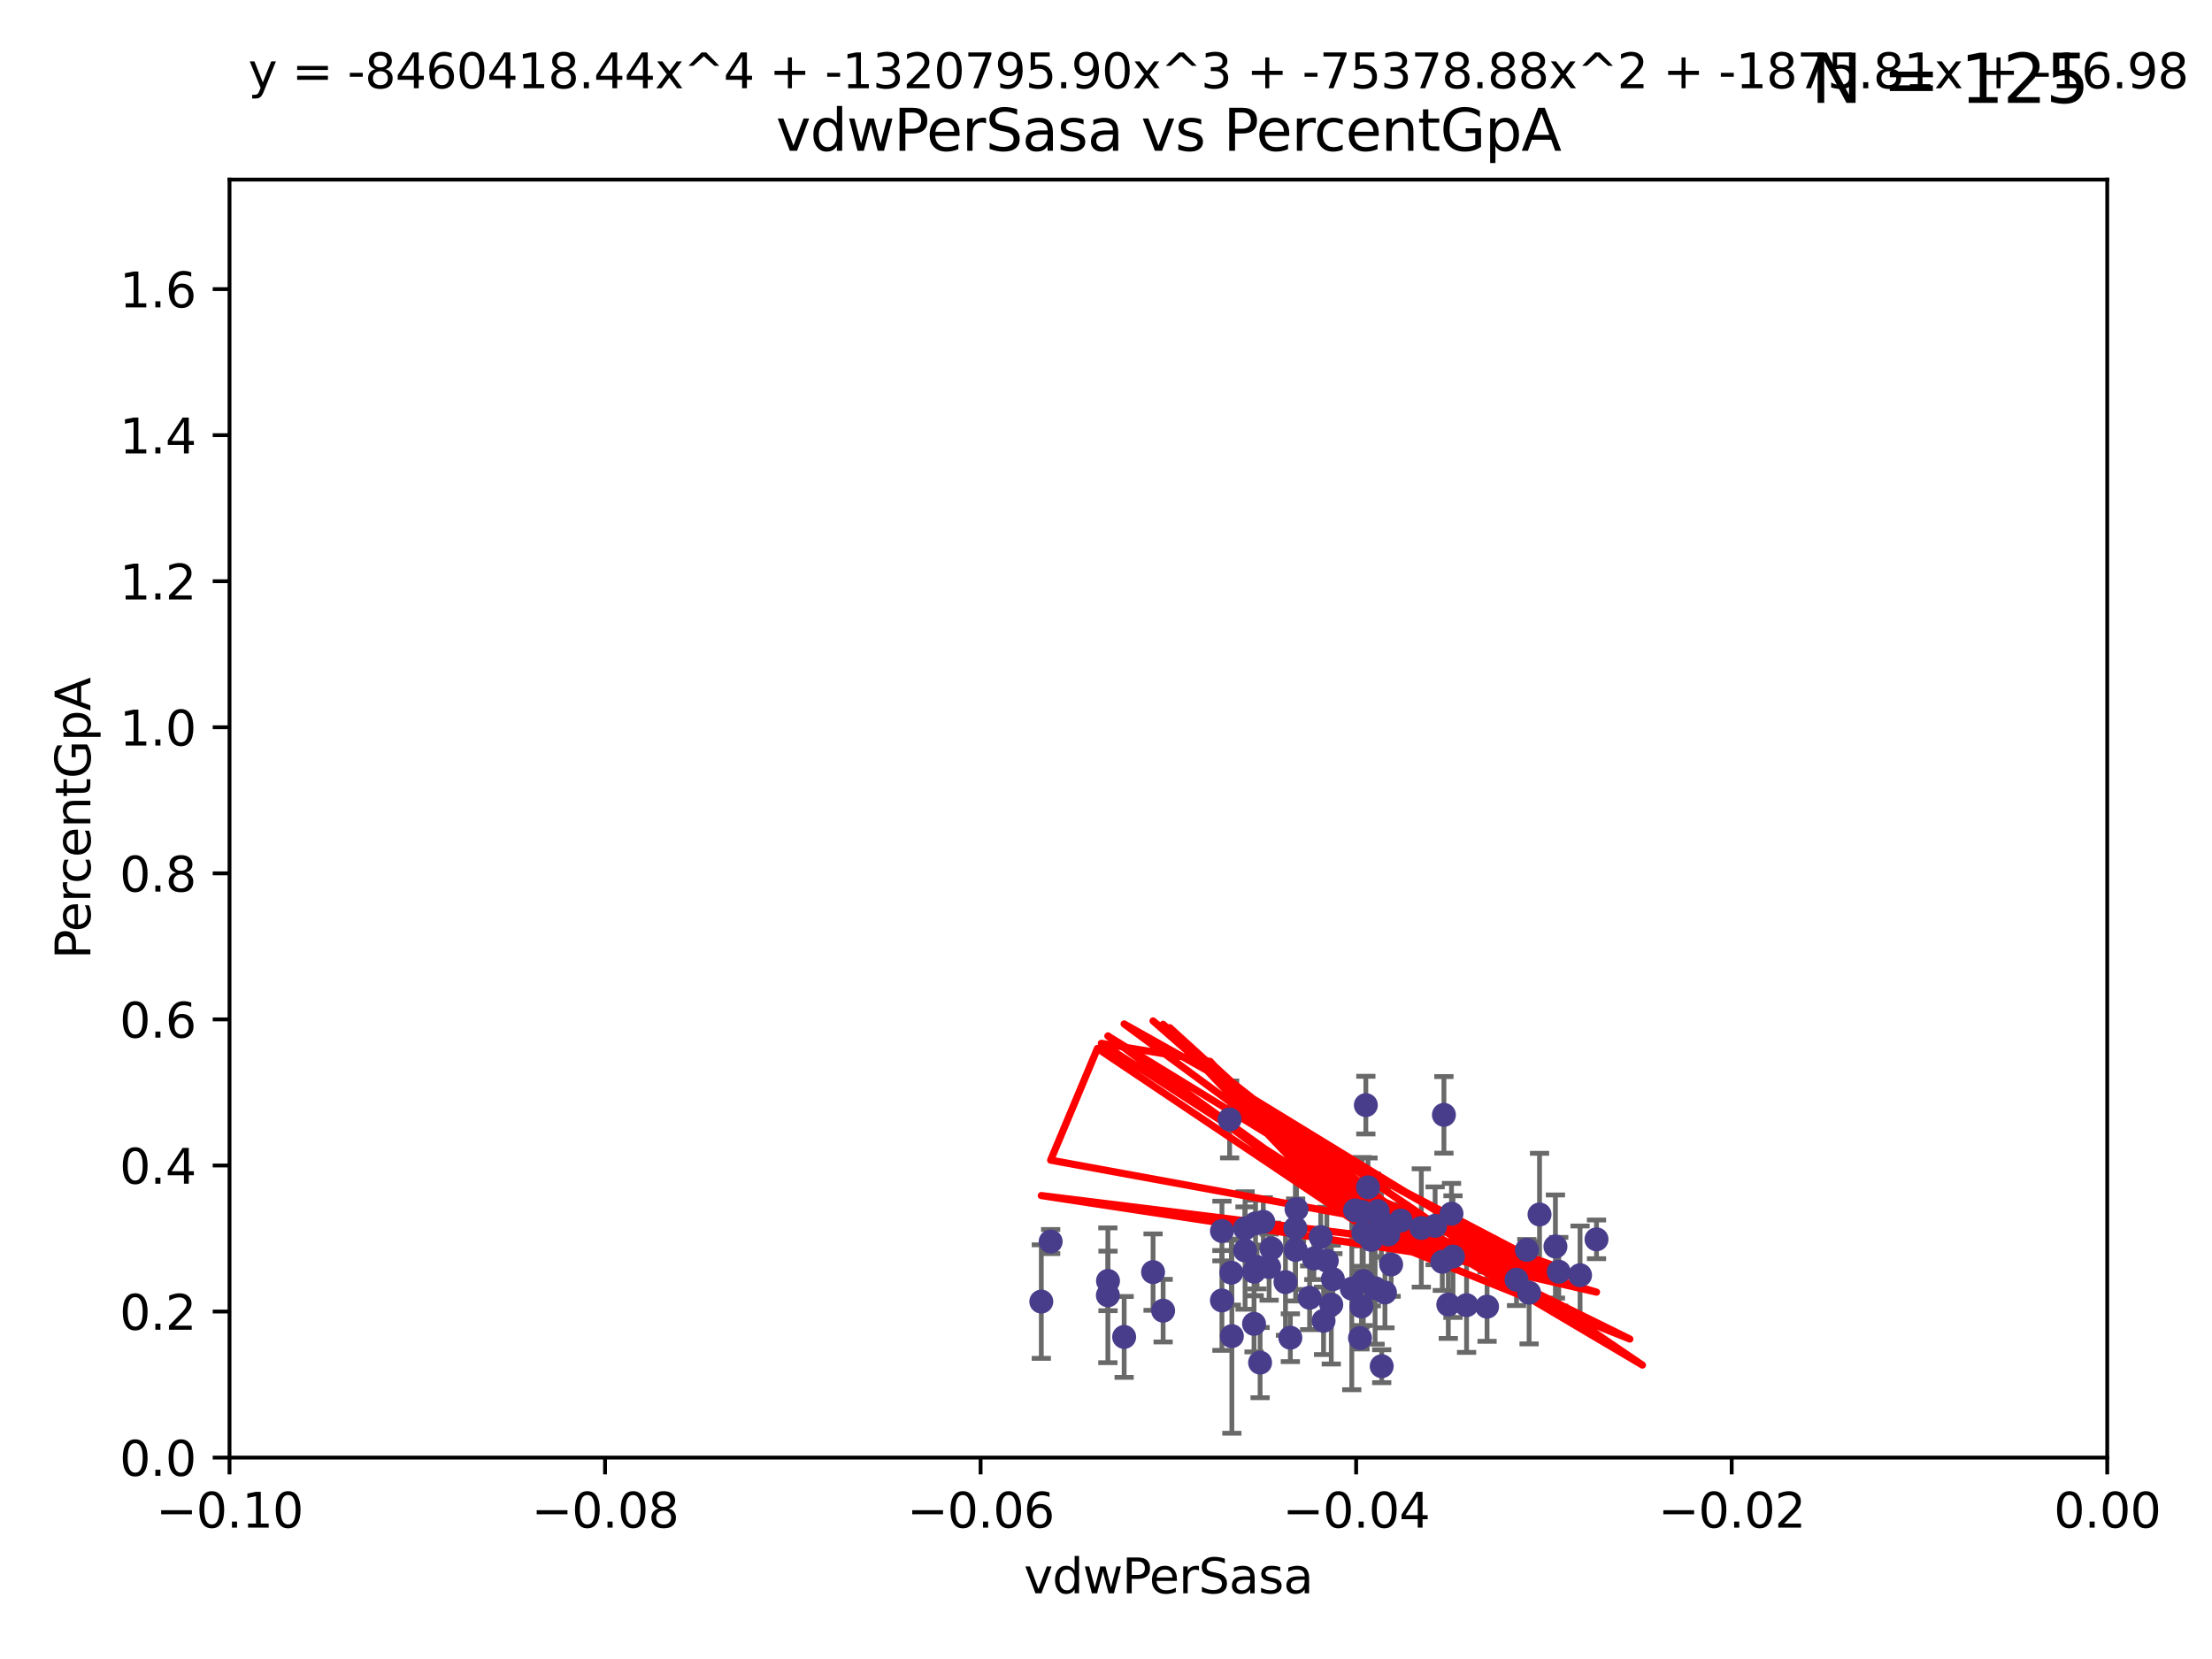 <?xml version="1.0" encoding="utf-8" standalone="no"?>
<!DOCTYPE svg PUBLIC "-//W3C//DTD SVG 1.1//EN"
  "http://www.w3.org/Graphics/SVG/1.1/DTD/svg11.dtd">
<svg xmlns:xlink="http://www.w3.org/1999/xlink" width="460.8pt" height="345.6pt" viewBox="0 0 460.8 345.6" xmlns="http://www.w3.org/2000/svg" version="1.1">
 <defs>
  <style type="text/css">*{stroke-linejoin: round; stroke-linecap: butt}</style>
 </defs>
 <g id="figure_1">
  <g id="patch_1">
   <path d="M 0 345.6 
L 460.8 345.6 
L 460.8 0 
L 0 0 
z
" style="fill: #ffffff"/>
  </g>
  <g id="axes_1">
   <g id="patch_2">
    <path d="M 47.81 303.64 
L 438.975 303.64 
L 438.975 37.411 
L 47.81 37.411 
z
" style="fill: #ffffff"/>
   </g>
   <g id="PathCollection_1">
    <defs>
     <path id="m82d97f330f" d="M 0 1.118 
C 0.297 1.118 0.581 1 0.791 0.791 
C 1 0.581 1.118 0.297 1.118 0 
C 1.118 -0.297 1 -0.581 0.791 -0.791 
C 0.581 -1 0.297 -1.118 0 -1.118 
C -0.297 -1.118 -0.581 -1 -0.791 -0.791 
C -1 -0.581 -1.118 -0.297 -1.118 0 
C -1.118 0.297 -1 0.581 -0.791 0.791 
C -0.581 1 -0.297 1.118 0 1.118 
z
" style="stroke: #483d8b"/>
    </defs>
    <g clip-path="url(#p0f910b8f33)">
     <use xlink:href="#m82d97f330f" x="218.873" y="258.636" style="fill: #483d8b; stroke: #483d8b"/>
     <use xlink:href="#m82d97f330f" x="254.554" y="256.445" style="fill: #483d8b; stroke: #483d8b"/>
     <use xlink:href="#m82d97f330f" x="259.374" y="260.499" style="fill: #483d8b; stroke: #483d8b"/>
     <use xlink:href="#m82d97f330f" x="296.086" y="255.805" style="fill: #483d8b; stroke: #483d8b"/>
     <use xlink:href="#m82d97f330f" x="318.075" y="260.375" style="fill: #483d8b; stroke: #483d8b"/>
     <use xlink:href="#m82d97f330f" x="286.459" y="268.351" style="fill: #483d8b; stroke: #483d8b"/>
     <use xlink:href="#m82d97f330f" x="270.092" y="251.883" style="fill: #483d8b; stroke: #483d8b"/>
     <use xlink:href="#m82d97f330f" x="298.962" y="255.361" style="fill: #483d8b; stroke: #483d8b"/>
     <use xlink:href="#m82d97f330f" x="283.619" y="272.162" style="fill: #483d8b; stroke: #483d8b"/>
     <use xlink:href="#m82d97f330f" x="216.923" y="271.145" style="fill: #483d8b; stroke: #483d8b"/>
     <use xlink:href="#m82d97f330f" x="242.3" y="273.037" style="fill: #483d8b; stroke: #483d8b"/>
     <use xlink:href="#m82d97f330f" x="276.401" y="262.628" style="fill: #483d8b; stroke: #483d8b"/>
     <use xlink:href="#m82d97f330f" x="277.328" y="271.767" style="fill: #483d8b; stroke: #483d8b"/>
     <use xlink:href="#m82d97f330f" x="300.795" y="232.244" style="fill: #483d8b; stroke: #483d8b"/>
     <use xlink:href="#m82d97f330f" x="261.249" y="264.907" style="fill: #483d8b; stroke: #483d8b"/>
     <use xlink:href="#m82d97f330f" x="261.552" y="254.853" style="fill: #483d8b; stroke: #483d8b"/>
     <use xlink:href="#m82d97f330f" x="305.513" y="271.889" style="fill: #483d8b; stroke: #483d8b"/>
     <use xlink:href="#m82d97f330f" x="301.706" y="271.765" style="fill: #483d8b; stroke: #483d8b"/>
     <use xlink:href="#m82d97f330f" x="230.791" y="269.833" style="fill: #483d8b; stroke: #483d8b"/>
     <use xlink:href="#m82d97f330f" x="254.549" y="270.903" style="fill: #483d8b; stroke: #483d8b"/>
     <use xlink:href="#m82d97f330f" x="275.722" y="275.147" style="fill: #483d8b; stroke: #483d8b"/>
     <use xlink:href="#m82d97f330f" x="284.002" y="266.882" style="fill: #483d8b; stroke: #483d8b"/>
     <use xlink:href="#m82d97f330f" x="261.862" y="263.929" style="fill: #483d8b; stroke: #483d8b"/>
     <use xlink:href="#m82d97f330f" x="288.51" y="269.249" style="fill: #483d8b; stroke: #483d8b"/>
     <use xlink:href="#m82d97f330f" x="302.683" y="261.776" style="fill: #483d8b; stroke: #483d8b"/>
     <use xlink:href="#m82d97f330f" x="273.701" y="262.163" style="fill: #483d8b; stroke: #483d8b"/>
     <use xlink:href="#m82d97f330f" x="320.713" y="252.998" style="fill: #483d8b; stroke: #483d8b"/>
     <use xlink:href="#m82d97f330f" x="261.237" y="275.785" style="fill: #483d8b; stroke: #483d8b"/>
     <use xlink:href="#m82d97f330f" x="286.992" y="252.296" style="fill: #483d8b; stroke: #483d8b"/>
     <use xlink:href="#m82d97f330f" x="318.541" y="269.293" style="fill: #483d8b; stroke: #483d8b"/>
     <use xlink:href="#m82d97f330f" x="287.762" y="254.576" style="fill: #483d8b; stroke: #483d8b"/>
     <use xlink:href="#m82d97f330f" x="272.819" y="270.346" style="fill: #483d8b; stroke: #483d8b"/>
     <use xlink:href="#m82d97f330f" x="324.717" y="264.925" style="fill: #483d8b; stroke: #483d8b"/>
     <use xlink:href="#m82d97f330f" x="302.375" y="252.833" style="fill: #483d8b; stroke: #483d8b"/>
     <use xlink:href="#m82d97f330f" x="256.152" y="233.199" style="fill: #483d8b; stroke: #483d8b"/>
     <use xlink:href="#m82d97f330f" x="234.182" y="278.508" style="fill: #483d8b; stroke: #483d8b"/>
     <use xlink:href="#m82d97f330f" x="300.461" y="262.855" style="fill: #483d8b; stroke: #483d8b"/>
     <use xlink:href="#m82d97f330f" x="285.673" y="258.285" style="fill: #483d8b; stroke: #483d8b"/>
     <use xlink:href="#m82d97f330f" x="230.818" y="266.84" style="fill: #483d8b; stroke: #483d8b"/>
     <use xlink:href="#m82d97f330f" x="291.813" y="254.263" style="fill: #483d8b; stroke: #483d8b"/>
     <use xlink:href="#m82d97f330f" x="332.581" y="258.177" style="fill: #483d8b; stroke: #483d8b"/>
     <use xlink:href="#m82d97f330f" x="309.782" y="272.202" style="fill: #483d8b; stroke: #483d8b"/>
     <use xlink:href="#m82d97f330f" x="256.512" y="265.122" style="fill: #483d8b; stroke: #483d8b"/>
     <use xlink:href="#m82d97f330f" x="267.787" y="267.089" style="fill: #483d8b; stroke: #483d8b"/>
     <use xlink:href="#m82d97f330f" x="281.601" y="268.454" style="fill: #483d8b; stroke: #483d8b"/>
     <use xlink:href="#m82d97f330f" x="277.663" y="266.468" style="fill: #483d8b; stroke: #483d8b"/>
     <use xlink:href="#m82d97f330f" x="262.501" y="283.857" style="fill: #483d8b; stroke: #483d8b"/>
     <use xlink:href="#m82d97f330f" x="287.834" y="284.603" style="fill: #483d8b; stroke: #483d8b"/>
     <use xlink:href="#m82d97f330f" x="263.166" y="254.524" style="fill: #483d8b; stroke: #483d8b"/>
     <use xlink:href="#m82d97f330f" x="282.288" y="252.138" style="fill: #483d8b; stroke: #483d8b"/>
     <use xlink:href="#m82d97f330f" x="324.026" y="259.669" style="fill: #483d8b; stroke: #483d8b"/>
     <use xlink:href="#m82d97f330f" x="284.007" y="256.788" style="fill: #483d8b; stroke: #483d8b"/>
     <use xlink:href="#m82d97f330f" x="284.978" y="247.354" style="fill: #483d8b; stroke: #483d8b"/>
     <use xlink:href="#m82d97f330f" x="264.868" y="260.072" style="fill: #483d8b; stroke: #483d8b"/>
     <use xlink:href="#m82d97f330f" x="269.848" y="255.858" style="fill: #483d8b; stroke: #483d8b"/>
     <use xlink:href="#m82d97f330f" x="315.917" y="266.59" style="fill: #483d8b; stroke: #483d8b"/>
     <use xlink:href="#m82d97f330f" x="256.619" y="278.343" style="fill: #483d8b; stroke: #483d8b"/>
     <use xlink:href="#m82d97f330f" x="268.804" y="278.669" style="fill: #483d8b; stroke: #483d8b"/>
     <use xlink:href="#m82d97f330f" x="259.353" y="255.917" style="fill: #483d8b; stroke: #483d8b"/>
     <use xlink:href="#m82d97f330f" x="240.205" y="265.004" style="fill: #483d8b; stroke: #483d8b"/>
     <use xlink:href="#m82d97f330f" x="264.38" y="263.958" style="fill: #483d8b; stroke: #483d8b"/>
     <use xlink:href="#m82d97f330f" x="283.736" y="252.457" style="fill: #483d8b; stroke: #483d8b"/>
     <use xlink:href="#m82d97f330f" x="289.799" y="263.415" style="fill: #483d8b; stroke: #483d8b"/>
     <use xlink:href="#m82d97f330f" x="284.53" y="230.215" style="fill: #483d8b; stroke: #483d8b"/>
     <use xlink:href="#m82d97f330f" x="269.901" y="260.385" style="fill: #483d8b; stroke: #483d8b"/>
     <use xlink:href="#m82d97f330f" x="275.132" y="257.696" style="fill: #483d8b; stroke: #483d8b"/>
     <use xlink:href="#m82d97f330f" x="283.315" y="278.731" style="fill: #483d8b; stroke: #483d8b"/>
     <use xlink:href="#m82d97f330f" x="329.156" y="265.651" style="fill: #483d8b; stroke: #483d8b"/>
     <use xlink:href="#m82d97f330f" x="289.213" y="257.161" style="fill: #483d8b; stroke: #483d8b"/>
    </g>
   </g>
   <g id="matplotlib.axis_1">
    <g id="xtick_1">
     <g id="line2d_1">
      <defs>
       <path id="m8e43465e88" d="M 0 0 
L 0 3.5 
" style="stroke: #000000; stroke-width: 0.8"/>
      </defs>
      <g>
       <use xlink:href="#m8e43465e88" x="47.81" y="303.64" style="stroke: #000000; stroke-width: 0.8"/>
      </g>
     </g>
     <g id="text_1">
      <!-- −0.10 -->
      <g transform="translate(32.487 318.238)scale(0.1 -0.1)">
       <defs>
        <path id="DejaVuSans-2212" d="M 678 2272 
L 4684 2272 
L 4684 1741 
L 678 1741 
L 678 2272 
z
" transform="scale(0.016)"/>
        <path id="DejaVuSans-30" d="M 2034 4250 
Q 1547 4250 1301 3770 
Q 1056 3291 1056 2328 
Q 1056 1369 1301 889 
Q 1547 409 2034 409 
Q 2525 409 2770 889 
Q 3016 1369 3016 2328 
Q 3016 3291 2770 3770 
Q 2525 4250 2034 4250 
z
M 2034 4750 
Q 2819 4750 3233 4129 
Q 3647 3509 3647 2328 
Q 3647 1150 3233 529 
Q 2819 -91 2034 -91 
Q 1250 -91 836 529 
Q 422 1150 422 2328 
Q 422 3509 836 4129 
Q 1250 4750 2034 4750 
z
" transform="scale(0.016)"/>
        <path id="DejaVuSans-2e" d="M 684 794 
L 1344 794 
L 1344 0 
L 684 0 
L 684 794 
z
" transform="scale(0.016)"/>
        <path id="DejaVuSans-31" d="M 794 531 
L 1825 531 
L 1825 4091 
L 703 3866 
L 703 4441 
L 1819 4666 
L 2450 4666 
L 2450 531 
L 3481 531 
L 3481 0 
L 794 0 
L 794 531 
z
" transform="scale(0.016)"/>
       </defs>
       <use xlink:href="#DejaVuSans-2212"/>
       <use xlink:href="#DejaVuSans-30" x="83.789"/>
       <use xlink:href="#DejaVuSans-2e" x="147.412"/>
       <use xlink:href="#DejaVuSans-31" x="179.199"/>
       <use xlink:href="#DejaVuSans-30" x="242.822"/>
      </g>
     </g>
    </g>
    <g id="xtick_2">
     <g id="line2d_2">
      <g>
       <use xlink:href="#m8e43465e88" x="126.043" y="303.64" style="stroke: #000000; stroke-width: 0.8"/>
      </g>
     </g>
     <g id="text_2">
      <!-- −0.08 -->
      <g transform="translate(110.72 318.238)scale(0.1 -0.1)">
       <defs>
        <path id="DejaVuSans-38" d="M 2034 2216 
Q 1584 2216 1326 1975 
Q 1069 1734 1069 1313 
Q 1069 891 1326 650 
Q 1584 409 2034 409 
Q 2484 409 2743 651 
Q 3003 894 3003 1313 
Q 3003 1734 2745 1975 
Q 2488 2216 2034 2216 
z
M 1403 2484 
Q 997 2584 770 2862 
Q 544 3141 544 3541 
Q 544 4100 942 4425 
Q 1341 4750 2034 4750 
Q 2731 4750 3128 4425 
Q 3525 4100 3525 3541 
Q 3525 3141 3298 2862 
Q 3072 2584 2669 2484 
Q 3125 2378 3379 2068 
Q 3634 1759 3634 1313 
Q 3634 634 3220 271 
Q 2806 -91 2034 -91 
Q 1263 -91 848 271 
Q 434 634 434 1313 
Q 434 1759 690 2068 
Q 947 2378 1403 2484 
z
M 1172 3481 
Q 1172 3119 1398 2916 
Q 1625 2713 2034 2713 
Q 2441 2713 2670 2916 
Q 2900 3119 2900 3481 
Q 2900 3844 2670 4047 
Q 2441 4250 2034 4250 
Q 1625 4250 1398 4047 
Q 1172 3844 1172 3481 
z
" transform="scale(0.016)"/>
       </defs>
       <use xlink:href="#DejaVuSans-2212"/>
       <use xlink:href="#DejaVuSans-30" x="83.789"/>
       <use xlink:href="#DejaVuSans-2e" x="147.412"/>
       <use xlink:href="#DejaVuSans-30" x="179.199"/>
       <use xlink:href="#DejaVuSans-38" x="242.822"/>
      </g>
     </g>
    </g>
    <g id="xtick_3">
     <g id="line2d_3">
      <g>
       <use xlink:href="#m8e43465e88" x="204.276" y="303.64" style="stroke: #000000; stroke-width: 0.8"/>
      </g>
     </g>
     <g id="text_3">
      <!-- −0.06 -->
      <g transform="translate(188.953 318.238)scale(0.1 -0.1)">
       <defs>
        <path id="DejaVuSans-36" d="M 2113 2584 
Q 1688 2584 1439 2293 
Q 1191 2003 1191 1497 
Q 1191 994 1439 701 
Q 1688 409 2113 409 
Q 2538 409 2786 701 
Q 3034 994 3034 1497 
Q 3034 2003 2786 2293 
Q 2538 2584 2113 2584 
z
M 3366 4563 
L 3366 3988 
Q 3128 4100 2886 4159 
Q 2644 4219 2406 4219 
Q 1781 4219 1451 3797 
Q 1122 3375 1075 2522 
Q 1259 2794 1537 2939 
Q 1816 3084 2150 3084 
Q 2853 3084 3261 2657 
Q 3669 2231 3669 1497 
Q 3669 778 3244 343 
Q 2819 -91 2113 -91 
Q 1303 -91 875 529 
Q 447 1150 447 2328 
Q 447 3434 972 4092 
Q 1497 4750 2381 4750 
Q 2619 4750 2861 4703 
Q 3103 4656 3366 4563 
z
" transform="scale(0.016)"/>
       </defs>
       <use xlink:href="#DejaVuSans-2212"/>
       <use xlink:href="#DejaVuSans-30" x="83.789"/>
       <use xlink:href="#DejaVuSans-2e" x="147.412"/>
       <use xlink:href="#DejaVuSans-30" x="179.199"/>
       <use xlink:href="#DejaVuSans-36" x="242.822"/>
      </g>
     </g>
    </g>
    <g id="xtick_4">
     <g id="line2d_4">
      <g>
       <use xlink:href="#m8e43465e88" x="282.509" y="303.64" style="stroke: #000000; stroke-width: 0.8"/>
      </g>
     </g>
     <g id="text_4">
      <!-- −0.04 -->
      <g transform="translate(267.186 318.238)scale(0.1 -0.1)">
       <defs>
        <path id="DejaVuSans-34" d="M 2419 4116 
L 825 1625 
L 2419 1625 
L 2419 4116 
z
M 2253 4666 
L 3047 4666 
L 3047 1625 
L 3713 1625 
L 3713 1100 
L 3047 1100 
L 3047 0 
L 2419 0 
L 2419 1100 
L 313 1100 
L 313 1709 
L 2253 4666 
z
" transform="scale(0.016)"/>
       </defs>
       <use xlink:href="#DejaVuSans-2212"/>
       <use xlink:href="#DejaVuSans-30" x="83.789"/>
       <use xlink:href="#DejaVuSans-2e" x="147.412"/>
       <use xlink:href="#DejaVuSans-30" x="179.199"/>
       <use xlink:href="#DejaVuSans-34" x="242.822"/>
      </g>
     </g>
    </g>
    <g id="xtick_5">
     <g id="line2d_5">
      <g>
       <use xlink:href="#m8e43465e88" x="360.742" y="303.64" style="stroke: #000000; stroke-width: 0.8"/>
      </g>
     </g>
     <g id="text_5">
      <!-- −0.02 -->
      <g transform="translate(345.419 318.238)scale(0.1 -0.1)">
       <defs>
        <path id="DejaVuSans-32" d="M 1228 531 
L 3431 531 
L 3431 0 
L 469 0 
L 469 531 
Q 828 903 1448 1529 
Q 2069 2156 2228 2338 
Q 2531 2678 2651 2914 
Q 2772 3150 2772 3378 
Q 2772 3750 2511 3984 
Q 2250 4219 1831 4219 
Q 1534 4219 1204 4116 
Q 875 4013 500 3803 
L 500 4441 
Q 881 4594 1212 4672 
Q 1544 4750 1819 4750 
Q 2544 4750 2975 4387 
Q 3406 4025 3406 3419 
Q 3406 3131 3298 2873 
Q 3191 2616 2906 2266 
Q 2828 2175 2409 1742 
Q 1991 1309 1228 531 
z
" transform="scale(0.016)"/>
       </defs>
       <use xlink:href="#DejaVuSans-2212"/>
       <use xlink:href="#DejaVuSans-30" x="83.789"/>
       <use xlink:href="#DejaVuSans-2e" x="147.412"/>
       <use xlink:href="#DejaVuSans-30" x="179.199"/>
       <use xlink:href="#DejaVuSans-32" x="242.822"/>
      </g>
     </g>
    </g>
    <g id="xtick_6">
     <g id="line2d_6">
      <g>
       <use xlink:href="#m8e43465e88" x="438.975" y="303.64" style="stroke: #000000; stroke-width: 0.8"/>
      </g>
     </g>
     <g id="text_6">
      <!-- 0.00 -->
      <g transform="translate(427.842 318.238)scale(0.1 -0.1)">
       <use xlink:href="#DejaVuSans-30"/>
       <use xlink:href="#DejaVuSans-2e" x="63.623"/>
       <use xlink:href="#DejaVuSans-30" x="95.41"/>
       <use xlink:href="#DejaVuSans-30" x="159.033"/>
      </g>
     </g>
    </g>
    <g id="text_7">
     <!-- vdwPerSasa -->
     <g transform="translate(213.297 331.917)scale(0.1 -0.1)">
      <defs>
       <path id="DejaVuSans-76" d="M 191 3500 
L 800 3500 
L 1894 563 
L 2988 3500 
L 3597 3500 
L 2284 0 
L 1503 0 
L 191 3500 
z
" transform="scale(0.016)"/>
       <path id="DejaVuSans-64" d="M 2906 2969 
L 2906 4863 
L 3481 4863 
L 3481 0 
L 2906 0 
L 2906 525 
Q 2725 213 2448 61 
Q 2172 -91 1784 -91 
Q 1150 -91 751 415 
Q 353 922 353 1747 
Q 353 2572 751 3078 
Q 1150 3584 1784 3584 
Q 2172 3584 2448 3432 
Q 2725 3281 2906 2969 
z
M 947 1747 
Q 947 1113 1208 752 
Q 1469 391 1925 391 
Q 2381 391 2643 752 
Q 2906 1113 2906 1747 
Q 2906 2381 2643 2742 
Q 2381 3103 1925 3103 
Q 1469 3103 1208 2742 
Q 947 2381 947 1747 
z
" transform="scale(0.016)"/>
       <path id="DejaVuSans-77" d="M 269 3500 
L 844 3500 
L 1563 769 
L 2278 3500 
L 2956 3500 
L 3675 769 
L 4391 3500 
L 4966 3500 
L 4050 0 
L 3372 0 
L 2619 2869 
L 1863 0 
L 1184 0 
L 269 3500 
z
" transform="scale(0.016)"/>
       <path id="DejaVuSans-50" d="M 1259 4147 
L 1259 2394 
L 2053 2394 
Q 2494 2394 2734 2622 
Q 2975 2850 2975 3272 
Q 2975 3691 2734 3919 
Q 2494 4147 2053 4147 
L 1259 4147 
z
M 628 4666 
L 2053 4666 
Q 2838 4666 3239 4311 
Q 3641 3956 3641 3272 
Q 3641 2581 3239 2228 
Q 2838 1875 2053 1875 
L 1259 1875 
L 1259 0 
L 628 0 
L 628 4666 
z
" transform="scale(0.016)"/>
       <path id="DejaVuSans-65" d="M 3597 1894 
L 3597 1613 
L 953 1613 
Q 991 1019 1311 708 
Q 1631 397 2203 397 
Q 2534 397 2845 478 
Q 3156 559 3463 722 
L 3463 178 
Q 3153 47 2828 -22 
Q 2503 -91 2169 -91 
Q 1331 -91 842 396 
Q 353 884 353 1716 
Q 353 2575 817 3079 
Q 1281 3584 2069 3584 
Q 2775 3584 3186 3129 
Q 3597 2675 3597 1894 
z
M 3022 2063 
Q 3016 2534 2758 2815 
Q 2500 3097 2075 3097 
Q 1594 3097 1305 2825 
Q 1016 2553 972 2059 
L 3022 2063 
z
" transform="scale(0.016)"/>
       <path id="DejaVuSans-72" d="M 2631 2963 
Q 2534 3019 2420 3045 
Q 2306 3072 2169 3072 
Q 1681 3072 1420 2755 
Q 1159 2438 1159 1844 
L 1159 0 
L 581 0 
L 581 3500 
L 1159 3500 
L 1159 2956 
Q 1341 3275 1631 3429 
Q 1922 3584 2338 3584 
Q 2397 3584 2469 3576 
Q 2541 3569 2628 3553 
L 2631 2963 
z
" transform="scale(0.016)"/>
       <path id="DejaVuSans-53" d="M 3425 4513 
L 3425 3897 
Q 3066 4069 2747 4153 
Q 2428 4238 2131 4238 
Q 1616 4238 1336 4038 
Q 1056 3838 1056 3469 
Q 1056 3159 1242 3001 
Q 1428 2844 1947 2747 
L 2328 2669 
Q 3034 2534 3370 2195 
Q 3706 1856 3706 1288 
Q 3706 609 3251 259 
Q 2797 -91 1919 -91 
Q 1588 -91 1214 -16 
Q 841 59 441 206 
L 441 856 
Q 825 641 1194 531 
Q 1563 422 1919 422 
Q 2459 422 2753 634 
Q 3047 847 3047 1241 
Q 3047 1584 2836 1778 
Q 2625 1972 2144 2069 
L 1759 2144 
Q 1053 2284 737 2584 
Q 422 2884 422 3419 
Q 422 4038 858 4394 
Q 1294 4750 2059 4750 
Q 2388 4750 2728 4690 
Q 3069 4631 3425 4513 
z
" transform="scale(0.016)"/>
       <path id="DejaVuSans-61" d="M 2194 1759 
Q 1497 1759 1228 1600 
Q 959 1441 959 1056 
Q 959 750 1161 570 
Q 1363 391 1709 391 
Q 2188 391 2477 730 
Q 2766 1069 2766 1631 
L 2766 1759 
L 2194 1759 
z
M 3341 1997 
L 3341 0 
L 2766 0 
L 2766 531 
Q 2569 213 2275 61 
Q 1981 -91 1556 -91 
Q 1019 -91 701 211 
Q 384 513 384 1019 
Q 384 1609 779 1909 
Q 1175 2209 1959 2209 
L 2766 2209 
L 2766 2266 
Q 2766 2663 2505 2880 
Q 2244 3097 1772 3097 
Q 1472 3097 1187 3025 
Q 903 2953 641 2809 
L 641 3341 
Q 956 3463 1253 3523 
Q 1550 3584 1831 3584 
Q 2591 3584 2966 3190 
Q 3341 2797 3341 1997 
z
" transform="scale(0.016)"/>
       <path id="DejaVuSans-73" d="M 2834 3397 
L 2834 2853 
Q 2591 2978 2328 3040 
Q 2066 3103 1784 3103 
Q 1356 3103 1142 2972 
Q 928 2841 928 2578 
Q 928 2378 1081 2264 
Q 1234 2150 1697 2047 
L 1894 2003 
Q 2506 1872 2764 1633 
Q 3022 1394 3022 966 
Q 3022 478 2636 193 
Q 2250 -91 1575 -91 
Q 1294 -91 989 -36 
Q 684 19 347 128 
L 347 722 
Q 666 556 975 473 
Q 1284 391 1588 391 
Q 1994 391 2212 530 
Q 2431 669 2431 922 
Q 2431 1156 2273 1281 
Q 2116 1406 1581 1522 
L 1381 1569 
Q 847 1681 609 1914 
Q 372 2147 372 2553 
Q 372 3047 722 3315 
Q 1072 3584 1716 3584 
Q 2034 3584 2315 3537 
Q 2597 3491 2834 3397 
z
" transform="scale(0.016)"/>
      </defs>
      <use xlink:href="#DejaVuSans-76"/>
      <use xlink:href="#DejaVuSans-64" x="59.18"/>
      <use xlink:href="#DejaVuSans-77" x="122.656"/>
      <use xlink:href="#DejaVuSans-50" x="204.443"/>
      <use xlink:href="#DejaVuSans-65" x="261.121"/>
      <use xlink:href="#DejaVuSans-72" x="322.645"/>
      <use xlink:href="#DejaVuSans-53" x="363.758"/>
      <use xlink:href="#DejaVuSans-61" x="427.234"/>
      <use xlink:href="#DejaVuSans-73" x="488.514"/>
      <use xlink:href="#DejaVuSans-61" x="540.613"/>
     </g>
    </g>
   </g>
   <g id="matplotlib.axis_2">
    <g id="ytick_1">
     <g id="line2d_7">
      <defs>
       <path id="mdb29c22ff7" d="M 0 0 
L -3.5 0 
" style="stroke: #000000; stroke-width: 0.8"/>
      </defs>
      <g>
       <use xlink:href="#mdb29c22ff7" x="47.81" y="303.64" style="stroke: #000000; stroke-width: 0.8"/>
      </g>
     </g>
     <g id="text_8">
      <!-- 0.0 -->
      <g transform="translate(24.907 307.439)scale(0.1 -0.1)">
       <use xlink:href="#DejaVuSans-30"/>
       <use xlink:href="#DejaVuSans-2e" x="63.623"/>
       <use xlink:href="#DejaVuSans-30" x="95.41"/>
      </g>
     </g>
    </g>
    <g id="ytick_2">
     <g id="line2d_8">
      <g>
       <use xlink:href="#mdb29c22ff7" x="47.81" y="273.214" style="stroke: #000000; stroke-width: 0.8"/>
      </g>
     </g>
     <g id="text_9">
      <!-- 0.2 -->
      <g transform="translate(24.907 277.013)scale(0.1 -0.1)">
       <use xlink:href="#DejaVuSans-30"/>
       <use xlink:href="#DejaVuSans-2e" x="63.623"/>
       <use xlink:href="#DejaVuSans-32" x="95.41"/>
      </g>
     </g>
    </g>
    <g id="ytick_3">
     <g id="line2d_9">
      <g>
       <use xlink:href="#mdb29c22ff7" x="47.81" y="242.788" style="stroke: #000000; stroke-width: 0.8"/>
      </g>
     </g>
     <g id="text_10">
      <!-- 0.4 -->
      <g transform="translate(24.907 246.587)scale(0.1 -0.1)">
       <use xlink:href="#DejaVuSans-30"/>
       <use xlink:href="#DejaVuSans-2e" x="63.623"/>
       <use xlink:href="#DejaVuSans-34" x="95.41"/>
      </g>
     </g>
    </g>
    <g id="ytick_4">
     <g id="line2d_10">
      <g>
       <use xlink:href="#mdb29c22ff7" x="47.81" y="212.362" style="stroke: #000000; stroke-width: 0.8"/>
      </g>
     </g>
     <g id="text_11">
      <!-- 0.6 -->
      <g transform="translate(24.907 216.161)scale(0.1 -0.1)">
       <use xlink:href="#DejaVuSans-30"/>
       <use xlink:href="#DejaVuSans-2e" x="63.623"/>
       <use xlink:href="#DejaVuSans-36" x="95.41"/>
      </g>
     </g>
    </g>
    <g id="ytick_5">
     <g id="line2d_11">
      <g>
       <use xlink:href="#mdb29c22ff7" x="47.81" y="181.935" style="stroke: #000000; stroke-width: 0.8"/>
      </g>
     </g>
     <g id="text_12">
      <!-- 0.8 -->
      <g transform="translate(24.907 185.735)scale(0.1 -0.1)">
       <use xlink:href="#DejaVuSans-30"/>
       <use xlink:href="#DejaVuSans-2e" x="63.623"/>
       <use xlink:href="#DejaVuSans-38" x="95.41"/>
      </g>
     </g>
    </g>
    <g id="ytick_6">
     <g id="line2d_12">
      <g>
       <use xlink:href="#mdb29c22ff7" x="47.81" y="151.509" style="stroke: #000000; stroke-width: 0.8"/>
      </g>
     </g>
     <g id="text_13">
      <!-- 1.0 -->
      <g transform="translate(24.907 155.308)scale(0.1 -0.1)">
       <use xlink:href="#DejaVuSans-31"/>
       <use xlink:href="#DejaVuSans-2e" x="63.623"/>
       <use xlink:href="#DejaVuSans-30" x="95.41"/>
      </g>
     </g>
    </g>
    <g id="ytick_7">
     <g id="line2d_13">
      <g>
       <use xlink:href="#mdb29c22ff7" x="47.81" y="121.083" style="stroke: #000000; stroke-width: 0.8"/>
      </g>
     </g>
     <g id="text_14">
      <!-- 1.2 -->
      <g transform="translate(24.907 124.882)scale(0.1 -0.1)">
       <use xlink:href="#DejaVuSans-31"/>
       <use xlink:href="#DejaVuSans-2e" x="63.623"/>
       <use xlink:href="#DejaVuSans-32" x="95.41"/>
      </g>
     </g>
    </g>
    <g id="ytick_8">
     <g id="line2d_14">
      <g>
       <use xlink:href="#mdb29c22ff7" x="47.81" y="90.657" style="stroke: #000000; stroke-width: 0.8"/>
      </g>
     </g>
     <g id="text_15">
      <!-- 1.4 -->
      <g transform="translate(24.907 94.456)scale(0.1 -0.1)">
       <use xlink:href="#DejaVuSans-31"/>
       <use xlink:href="#DejaVuSans-2e" x="63.623"/>
       <use xlink:href="#DejaVuSans-34" x="95.41"/>
      </g>
     </g>
    </g>
    <g id="ytick_9">
     <g id="line2d_15">
      <g>
       <use xlink:href="#mdb29c22ff7" x="47.81" y="60.231" style="stroke: #000000; stroke-width: 0.8"/>
      </g>
     </g>
     <g id="text_16">
      <!-- 1.6 -->
      <g transform="translate(24.907 64.03)scale(0.1 -0.1)">
       <use xlink:href="#DejaVuSans-31"/>
       <use xlink:href="#DejaVuSans-2e" x="63.623"/>
       <use xlink:href="#DejaVuSans-36" x="95.41"/>
      </g>
     </g>
    </g>
    <g id="text_17">
     <!-- PercentGpA -->
     <g transform="translate(18.827 199.802)rotate(-90)scale(0.1 -0.1)">
      <defs>
       <path id="DejaVuSans-63" d="M 3122 3366 
L 3122 2828 
Q 2878 2963 2633 3030 
Q 2388 3097 2138 3097 
Q 1578 3097 1268 2742 
Q 959 2388 959 1747 
Q 959 1106 1268 751 
Q 1578 397 2138 397 
Q 2388 397 2633 464 
Q 2878 531 3122 666 
L 3122 134 
Q 2881 22 2623 -34 
Q 2366 -91 2075 -91 
Q 1284 -91 818 406 
Q 353 903 353 1747 
Q 353 2603 823 3093 
Q 1294 3584 2113 3584 
Q 2378 3584 2631 3529 
Q 2884 3475 3122 3366 
z
" transform="scale(0.016)"/>
       <path id="DejaVuSans-6e" d="M 3513 2113 
L 3513 0 
L 2938 0 
L 2938 2094 
Q 2938 2591 2744 2837 
Q 2550 3084 2163 3084 
Q 1697 3084 1428 2787 
Q 1159 2491 1159 1978 
L 1159 0 
L 581 0 
L 581 3500 
L 1159 3500 
L 1159 2956 
Q 1366 3272 1645 3428 
Q 1925 3584 2291 3584 
Q 2894 3584 3203 3211 
Q 3513 2838 3513 2113 
z
" transform="scale(0.016)"/>
       <path id="DejaVuSans-74" d="M 1172 4494 
L 1172 3500 
L 2356 3500 
L 2356 3053 
L 1172 3053 
L 1172 1153 
Q 1172 725 1289 603 
Q 1406 481 1766 481 
L 2356 481 
L 2356 0 
L 1766 0 
Q 1100 0 847 248 
Q 594 497 594 1153 
L 594 3053 
L 172 3053 
L 172 3500 
L 594 3500 
L 594 4494 
L 1172 4494 
z
" transform="scale(0.016)"/>
       <path id="DejaVuSans-47" d="M 3809 666 
L 3809 1919 
L 2778 1919 
L 2778 2438 
L 4434 2438 
L 4434 434 
Q 4069 175 3628 42 
Q 3188 -91 2688 -91 
Q 1594 -91 976 548 
Q 359 1188 359 2328 
Q 359 3472 976 4111 
Q 1594 4750 2688 4750 
Q 3144 4750 3555 4637 
Q 3966 4525 4313 4306 
L 4313 3634 
Q 3963 3931 3569 4081 
Q 3175 4231 2741 4231 
Q 1884 4231 1454 3753 
Q 1025 3275 1025 2328 
Q 1025 1384 1454 906 
Q 1884 428 2741 428 
Q 3075 428 3337 486 
Q 3600 544 3809 666 
z
" transform="scale(0.016)"/>
       <path id="DejaVuSans-70" d="M 1159 525 
L 1159 -1331 
L 581 -1331 
L 581 3500 
L 1159 3500 
L 1159 2969 
Q 1341 3281 1617 3432 
Q 1894 3584 2278 3584 
Q 2916 3584 3314 3078 
Q 3713 2572 3713 1747 
Q 3713 922 3314 415 
Q 2916 -91 2278 -91 
Q 1894 -91 1617 61 
Q 1341 213 1159 525 
z
M 3116 1747 
Q 3116 2381 2855 2742 
Q 2594 3103 2138 3103 
Q 1681 3103 1420 2742 
Q 1159 2381 1159 1747 
Q 1159 1113 1420 752 
Q 1681 391 2138 391 
Q 2594 391 2855 752 
Q 3116 1113 3116 1747 
z
" transform="scale(0.016)"/>
       <path id="DejaVuSans-41" d="M 2188 4044 
L 1331 1722 
L 3047 1722 
L 2188 4044 
z
M 1831 4666 
L 2547 4666 
L 4325 0 
L 3669 0 
L 3244 1197 
L 1141 1197 
L 716 0 
L 50 0 
L 1831 4666 
z
" transform="scale(0.016)"/>
      </defs>
      <use xlink:href="#DejaVuSans-50"/>
      <use xlink:href="#DejaVuSans-65" x="56.678"/>
      <use xlink:href="#DejaVuSans-72" x="118.201"/>
      <use xlink:href="#DejaVuSans-63" x="157.064"/>
      <use xlink:href="#DejaVuSans-65" x="212.045"/>
      <use xlink:href="#DejaVuSans-6e" x="273.568"/>
      <use xlink:href="#DejaVuSans-74" x="336.947"/>
      <use xlink:href="#DejaVuSans-47" x="376.156"/>
      <use xlink:href="#DejaVuSans-70" x="453.646"/>
      <use xlink:href="#DejaVuSans-41" x="517.123"/>
     </g>
    </g>
   </g>
   <g id="LineCollection_1">
    <path d="M 218.873 261.145 
L 218.873 256.128 
" clip-path="url(#p0f910b8f33)" style="fill: none; stroke: #696969"/>
    <path d="M 254.554 262.662 
L 254.554 250.229 
" clip-path="url(#p0f910b8f33)" style="fill: none; stroke: #696969"/>
    <path d="M 259.374 272.736 
L 259.374 248.263 
" clip-path="url(#p0f910b8f33)" style="fill: none; stroke: #696969"/>
    <path d="M 296.086 268.132 
L 296.086 243.478 
" clip-path="url(#p0f910b8f33)" style="fill: none; stroke: #696969"/>
    <path d="M 318.075 262.541 
L 318.075 258.208 
" clip-path="url(#p0f910b8f33)" style="fill: none; stroke: #696969"/>
    <path d="M 286.459 280.017 
L 286.459 256.685 
" clip-path="url(#p0f910b8f33)" style="fill: none; stroke: #696969"/>
    <path d="M 270.092 258.471 
L 270.092 245.295 
" clip-path="url(#p0f910b8f33)" style="fill: none; stroke: #696969"/>
    <path d="M 298.962 263.47 
L 298.962 247.252 
" clip-path="url(#p0f910b8f33)" style="fill: none; stroke: #696969"/>
    <path d="M 283.619 279.517 
L 283.619 264.807 
" clip-path="url(#p0f910b8f33)" style="fill: none; stroke: #696969"/>
    <path d="M 216.923 282.968 
L 216.923 259.322 
" clip-path="url(#p0f910b8f33)" style="fill: none; stroke: #696969"/>
    <path d="M 242.3 279.559 
L 242.3 266.516 
" clip-path="url(#p0f910b8f33)" style="fill: none; stroke: #696969"/>
    <path d="M 276.401 273.758 
L 276.401 251.498 
" clip-path="url(#p0f910b8f33)" style="fill: none; stroke: #696969"/>
    <path d="M 277.328 284.146 
L 277.328 259.388 
" clip-path="url(#p0f910b8f33)" style="fill: none; stroke: #696969"/>
    <path d="M 300.795 240.221 
L 300.795 224.266 
" clip-path="url(#p0f910b8f33)" style="fill: none; stroke: #696969"/>
    <path d="M 261.249 269.91 
L 261.249 259.903 
" clip-path="url(#p0f910b8f33)" style="fill: none; stroke: #696969"/>
    <path d="M 261.552 259.694 
L 261.552 250.012 
" clip-path="url(#p0f910b8f33)" style="fill: none; stroke: #696969"/>
    <path d="M 305.513 281.729 
L 305.513 262.05 
" clip-path="url(#p0f910b8f33)" style="fill: none; stroke: #696969"/>
    <path d="M 301.706 278.821 
L 301.706 264.709 
" clip-path="url(#p0f910b8f33)" style="fill: none; stroke: #696969"/>
    <path d="M 230.791 283.87 
L 230.791 255.796 
" clip-path="url(#p0f910b8f33)" style="fill: none; stroke: #696969"/>
    <path d="M 254.549 281.302 
L 254.549 260.504 
" clip-path="url(#p0f910b8f33)" style="fill: none; stroke: #696969"/>
    <path d="M 275.722 282.176 
L 275.722 268.118 
" clip-path="url(#p0f910b8f33)" style="fill: none; stroke: #696969"/>
    <path d="M 284.002 276.129 
L 284.002 257.634 
" clip-path="url(#p0f910b8f33)" style="fill: none; stroke: #696969"/>
    <path d="M 261.862 268.498 
L 261.862 259.361 
" clip-path="url(#p0f910b8f33)" style="fill: none; stroke: #696969"/>
    <path d="M 288.51 276.612 
L 288.51 261.886 
" clip-path="url(#p0f910b8f33)" style="fill: none; stroke: #696969"/>
    <path d="M 302.683 274.443 
L 302.683 249.11 
" clip-path="url(#p0f910b8f33)" style="fill: none; stroke: #696969"/>
    <path d="M 273.701 266.557 
L 273.701 257.768 
" clip-path="url(#p0f910b8f33)" style="fill: none; stroke: #696969"/>
    <path d="M 320.713 265.743 
L 320.713 240.254 
" clip-path="url(#p0f910b8f33)" style="fill: none; stroke: #696969"/>
    <path d="M 261.237 281.62 
L 261.237 269.95 
" clip-path="url(#p0f910b8f33)" style="fill: none; stroke: #696969"/>
    <path d="M 286.992 257.573 
L 286.992 247.019 
" clip-path="url(#p0f910b8f33)" style="fill: none; stroke: #696969"/>
    <path d="M 318.541 279.958 
L 318.541 258.629 
" clip-path="url(#p0f910b8f33)" style="fill: none; stroke: #696969"/>
    <path d="M 287.762 261.763 
L 287.762 247.389 
" clip-path="url(#p0f910b8f33)" style="fill: none; stroke: #696969"/>
    <path d="M 272.819 276.982 
L 272.819 263.711 
" clip-path="url(#p0f910b8f33)" style="fill: none; stroke: #696969"/>
    <path d="M 324.717 272.08 
L 324.717 257.769 
" clip-path="url(#p0f910b8f33)" style="fill: none; stroke: #696969"/>
    <path d="M 302.375 259.146 
L 302.375 246.52 
" clip-path="url(#p0f910b8f33)" style="fill: none; stroke: #696969"/>
    <path d="M 256.152 241.213 
L 256.152 225.186 
" clip-path="url(#p0f910b8f33)" style="fill: none; stroke: #696969"/>
    <path d="M 234.182 286.929 
L 234.182 270.087 
" clip-path="url(#p0f910b8f33)" style="fill: none; stroke: #696969"/>
    <path d="M 300.461 268.815 
L 300.461 256.895 
" clip-path="url(#p0f910b8f33)" style="fill: none; stroke: #696969"/>
    <path d="M 285.673 272.036 
L 285.673 244.534 
" clip-path="url(#p0f910b8f33)" style="fill: none; stroke: #696969"/>
    <path d="M 230.818 273.046 
L 230.818 260.634 
" clip-path="url(#p0f910b8f33)" style="fill: none; stroke: #696969"/>
    <path d="M 291.813 257.596 
L 291.813 250.93 
" clip-path="url(#p0f910b8f33)" style="fill: none; stroke: #696969"/>
    <path d="M 332.581 262.207 
L 332.581 254.148 
" clip-path="url(#p0f910b8f33)" style="fill: none; stroke: #696969"/>
    <path d="M 309.782 279.418 
L 309.782 264.986 
" clip-path="url(#p0f910b8f33)" style="fill: none; stroke: #696969"/>
    <path d="M 256.512 271.862 
L 256.512 258.381 
" clip-path="url(#p0f910b8f33)" style="fill: none; stroke: #696969"/>
    <path d="M 267.787 278.173 
L 267.787 256.006 
" clip-path="url(#p0f910b8f33)" style="fill: none; stroke: #696969"/>
    <path d="M 281.601 289.506 
L 281.601 247.401 
" clip-path="url(#p0f910b8f33)" style="fill: none; stroke: #696969"/>
    <path d="M 277.663 271.779 
L 277.663 261.156 
" clip-path="url(#p0f910b8f33)" style="fill: none; stroke: #696969"/>
    <path d="M 262.501 291.171 
L 262.501 276.543 
" clip-path="url(#p0f910b8f33)" style="fill: none; stroke: #696969"/>
    <path d="M 287.834 288.032 
L 287.834 281.174 
" clip-path="url(#p0f910b8f33)" style="fill: none; stroke: #696969"/>
    <path d="M 263.166 259.559 
L 263.166 249.49 
" clip-path="url(#p0f910b8f33)" style="fill: none; stroke: #696969"/>
    <path d="M 282.288 258.477 
L 282.288 245.798 
" clip-path="url(#p0f910b8f33)" style="fill: none; stroke: #696969"/>
    <path d="M 324.026 270.408 
L 324.026 248.93 
" clip-path="url(#p0f910b8f33)" style="fill: none; stroke: #696969"/>
    <path d="M 284.007 259.534 
L 284.007 254.043 
" clip-path="url(#p0f910b8f33)" style="fill: none; stroke: #696969"/>
    <path d="M 284.978 253.484 
L 284.978 241.224 
" clip-path="url(#p0f910b8f33)" style="fill: none; stroke: #696969"/>
    <path d="M 264.868 265.352 
L 264.868 254.792 
" clip-path="url(#p0f910b8f33)" style="fill: none; stroke: #696969"/>
    <path d="M 269.848 268.621 
L 269.848 243.095 
" clip-path="url(#p0f910b8f33)" style="fill: none; stroke: #696969"/>
    <path d="M 315.917 271.972 
L 315.917 261.207 
" clip-path="url(#p0f910b8f33)" style="fill: none; stroke: #696969"/>
    <path d="M 256.619 298.57 
L 256.619 258.116 
" clip-path="url(#p0f910b8f33)" style="fill: none; stroke: #696969"/>
    <path d="M 268.804 283.648 
L 268.804 273.69 
" clip-path="url(#p0f910b8f33)" style="fill: none; stroke: #696969"/>
    <path d="M 259.353 260.417 
L 259.353 251.416 
" clip-path="url(#p0f910b8f33)" style="fill: none; stroke: #696969"/>
    <path d="M 240.205 272.959 
L 240.205 257.049 
" clip-path="url(#p0f910b8f33)" style="fill: none; stroke: #696969"/>
    <path d="M 264.38 270.851 
L 264.38 257.065 
" clip-path="url(#p0f910b8f33)" style="fill: none; stroke: #696969"/>
    <path d="M 283.736 263.792 
L 283.736 241.122 
" clip-path="url(#p0f910b8f33)" style="fill: none; stroke: #696969"/>
    <path d="M 289.799 270.05 
L 289.799 256.779 
" clip-path="url(#p0f910b8f33)" style="fill: none; stroke: #696969"/>
    <path d="M 284.53 236.225 
L 284.53 224.205 
" clip-path="url(#p0f910b8f33)" style="fill: none; stroke: #696969"/>
    <path d="M 269.901 271.014 
L 269.901 249.756 
" clip-path="url(#p0f910b8f33)" style="fill: none; stroke: #696969"/>
    <path d="M 275.132 263.595 
L 275.132 251.797 
" clip-path="url(#p0f910b8f33)" style="fill: none; stroke: #696969"/>
    <path d="M 283.315 281.023 
L 283.315 276.439 
" clip-path="url(#p0f910b8f33)" style="fill: none; stroke: #696969"/>
    <path d="M 329.156 275.902 
L 329.156 255.401 
" clip-path="url(#p0f910b8f33)" style="fill: none; stroke: #696969"/>
    <path d="M 289.213 262.498 
L 289.213 251.825 
" clip-path="url(#p0f910b8f33)" style="fill: none; stroke: #696969"/>
   </g>
   <g id="line2d_16">
    <defs>
     <path id="m8ee7aa6156" d="M 2 0 
L -2 -0 
" style="stroke: #696969"/>
    </defs>
    <g clip-path="url(#p0f910b8f33)">
     <use xlink:href="#m8ee7aa6156" x="218.873" y="261.145" style="fill: #696969; stroke: #696969"/>
     <use xlink:href="#m8ee7aa6156" x="254.554" y="262.662" style="fill: #696969; stroke: #696969"/>
     <use xlink:href="#m8ee7aa6156" x="259.374" y="272.736" style="fill: #696969; stroke: #696969"/>
     <use xlink:href="#m8ee7aa6156" x="296.086" y="268.132" style="fill: #696969; stroke: #696969"/>
     <use xlink:href="#m8ee7aa6156" x="318.075" y="262.541" style="fill: #696969; stroke: #696969"/>
     <use xlink:href="#m8ee7aa6156" x="286.459" y="280.017" style="fill: #696969; stroke: #696969"/>
     <use xlink:href="#m8ee7aa6156" x="270.092" y="258.471" style="fill: #696969; stroke: #696969"/>
     <use xlink:href="#m8ee7aa6156" x="298.962" y="263.47" style="fill: #696969; stroke: #696969"/>
     <use xlink:href="#m8ee7aa6156" x="283.619" y="279.517" style="fill: #696969; stroke: #696969"/>
     <use xlink:href="#m8ee7aa6156" x="216.923" y="282.968" style="fill: #696969; stroke: #696969"/>
     <use xlink:href="#m8ee7aa6156" x="242.3" y="279.559" style="fill: #696969; stroke: #696969"/>
     <use xlink:href="#m8ee7aa6156" x="276.401" y="273.758" style="fill: #696969; stroke: #696969"/>
     <use xlink:href="#m8ee7aa6156" x="277.328" y="284.146" style="fill: #696969; stroke: #696969"/>
     <use xlink:href="#m8ee7aa6156" x="300.795" y="240.221" style="fill: #696969; stroke: #696969"/>
     <use xlink:href="#m8ee7aa6156" x="261.249" y="269.91" style="fill: #696969; stroke: #696969"/>
     <use xlink:href="#m8ee7aa6156" x="261.552" y="259.694" style="fill: #696969; stroke: #696969"/>
     <use xlink:href="#m8ee7aa6156" x="305.513" y="281.729" style="fill: #696969; stroke: #696969"/>
     <use xlink:href="#m8ee7aa6156" x="301.706" y="278.821" style="fill: #696969; stroke: #696969"/>
     <use xlink:href="#m8ee7aa6156" x="230.791" y="283.87" style="fill: #696969; stroke: #696969"/>
     <use xlink:href="#m8ee7aa6156" x="254.549" y="281.302" style="fill: #696969; stroke: #696969"/>
     <use xlink:href="#m8ee7aa6156" x="275.722" y="282.176" style="fill: #696969; stroke: #696969"/>
     <use xlink:href="#m8ee7aa6156" x="284.002" y="276.129" style="fill: #696969; stroke: #696969"/>
     <use xlink:href="#m8ee7aa6156" x="261.862" y="268.498" style="fill: #696969; stroke: #696969"/>
     <use xlink:href="#m8ee7aa6156" x="288.51" y="276.612" style="fill: #696969; stroke: #696969"/>
     <use xlink:href="#m8ee7aa6156" x="302.683" y="274.443" style="fill: #696969; stroke: #696969"/>
     <use xlink:href="#m8ee7aa6156" x="273.701" y="266.557" style="fill: #696969; stroke: #696969"/>
     <use xlink:href="#m8ee7aa6156" x="320.713" y="265.743" style="fill: #696969; stroke: #696969"/>
     <use xlink:href="#m8ee7aa6156" x="261.237" y="281.62" style="fill: #696969; stroke: #696969"/>
     <use xlink:href="#m8ee7aa6156" x="286.992" y="257.573" style="fill: #696969; stroke: #696969"/>
     <use xlink:href="#m8ee7aa6156" x="318.541" y="279.958" style="fill: #696969; stroke: #696969"/>
     <use xlink:href="#m8ee7aa6156" x="287.762" y="261.763" style="fill: #696969; stroke: #696969"/>
     <use xlink:href="#m8ee7aa6156" x="272.819" y="276.982" style="fill: #696969; stroke: #696969"/>
     <use xlink:href="#m8ee7aa6156" x="324.717" y="272.08" style="fill: #696969; stroke: #696969"/>
     <use xlink:href="#m8ee7aa6156" x="302.375" y="259.146" style="fill: #696969; stroke: #696969"/>
     <use xlink:href="#m8ee7aa6156" x="256.152" y="241.213" style="fill: #696969; stroke: #696969"/>
     <use xlink:href="#m8ee7aa6156" x="234.182" y="286.929" style="fill: #696969; stroke: #696969"/>
     <use xlink:href="#m8ee7aa6156" x="300.461" y="268.815" style="fill: #696969; stroke: #696969"/>
     <use xlink:href="#m8ee7aa6156" x="285.673" y="272.036" style="fill: #696969; stroke: #696969"/>
     <use xlink:href="#m8ee7aa6156" x="230.818" y="273.046" style="fill: #696969; stroke: #696969"/>
     <use xlink:href="#m8ee7aa6156" x="291.813" y="257.596" style="fill: #696969; stroke: #696969"/>
     <use xlink:href="#m8ee7aa6156" x="332.581" y="262.207" style="fill: #696969; stroke: #696969"/>
     <use xlink:href="#m8ee7aa6156" x="309.782" y="279.418" style="fill: #696969; stroke: #696969"/>
     <use xlink:href="#m8ee7aa6156" x="256.512" y="271.862" style="fill: #696969; stroke: #696969"/>
     <use xlink:href="#m8ee7aa6156" x="267.787" y="278.173" style="fill: #696969; stroke: #696969"/>
     <use xlink:href="#m8ee7aa6156" x="281.601" y="289.506" style="fill: #696969; stroke: #696969"/>
     <use xlink:href="#m8ee7aa6156" x="277.663" y="271.779" style="fill: #696969; stroke: #696969"/>
     <use xlink:href="#m8ee7aa6156" x="262.501" y="291.171" style="fill: #696969; stroke: #696969"/>
     <use xlink:href="#m8ee7aa6156" x="287.834" y="288.032" style="fill: #696969; stroke: #696969"/>
     <use xlink:href="#m8ee7aa6156" x="263.166" y="259.559" style="fill: #696969; stroke: #696969"/>
     <use xlink:href="#m8ee7aa6156" x="282.288" y="258.477" style="fill: #696969; stroke: #696969"/>
     <use xlink:href="#m8ee7aa6156" x="324.026" y="270.408" style="fill: #696969; stroke: #696969"/>
     <use xlink:href="#m8ee7aa6156" x="284.007" y="259.534" style="fill: #696969; stroke: #696969"/>
     <use xlink:href="#m8ee7aa6156" x="284.978" y="253.484" style="fill: #696969; stroke: #696969"/>
     <use xlink:href="#m8ee7aa6156" x="264.868" y="265.352" style="fill: #696969; stroke: #696969"/>
     <use xlink:href="#m8ee7aa6156" x="269.848" y="268.621" style="fill: #696969; stroke: #696969"/>
     <use xlink:href="#m8ee7aa6156" x="315.917" y="271.972" style="fill: #696969; stroke: #696969"/>
     <use xlink:href="#m8ee7aa6156" x="256.619" y="298.57" style="fill: #696969; stroke: #696969"/>
     <use xlink:href="#m8ee7aa6156" x="268.804" y="283.648" style="fill: #696969; stroke: #696969"/>
     <use xlink:href="#m8ee7aa6156" x="259.353" y="260.417" style="fill: #696969; stroke: #696969"/>
     <use xlink:href="#m8ee7aa6156" x="240.205" y="272.959" style="fill: #696969; stroke: #696969"/>
     <use xlink:href="#m8ee7aa6156" x="264.38" y="270.851" style="fill: #696969; stroke: #696969"/>
     <use xlink:href="#m8ee7aa6156" x="283.736" y="263.792" style="fill: #696969; stroke: #696969"/>
     <use xlink:href="#m8ee7aa6156" x="289.799" y="270.05" style="fill: #696969; stroke: #696969"/>
     <use xlink:href="#m8ee7aa6156" x="284.53" y="236.225" style="fill: #696969; stroke: #696969"/>
     <use xlink:href="#m8ee7aa6156" x="269.901" y="271.014" style="fill: #696969; stroke: #696969"/>
     <use xlink:href="#m8ee7aa6156" x="275.132" y="263.595" style="fill: #696969; stroke: #696969"/>
     <use xlink:href="#m8ee7aa6156" x="283.315" y="281.023" style="fill: #696969; stroke: #696969"/>
     <use xlink:href="#m8ee7aa6156" x="329.156" y="275.902" style="fill: #696969; stroke: #696969"/>
     <use xlink:href="#m8ee7aa6156" x="289.213" y="262.498" style="fill: #696969; stroke: #696969"/>
    </g>
   </g>
   <g id="line2d_17">
    <g clip-path="url(#p0f910b8f33)">
     <use xlink:href="#m8ee7aa6156" x="218.873" y="256.128" style="fill: #696969; stroke: #696969"/>
     <use xlink:href="#m8ee7aa6156" x="254.554" y="250.229" style="fill: #696969; stroke: #696969"/>
     <use xlink:href="#m8ee7aa6156" x="259.374" y="248.263" style="fill: #696969; stroke: #696969"/>
     <use xlink:href="#m8ee7aa6156" x="296.086" y="243.478" style="fill: #696969; stroke: #696969"/>
     <use xlink:href="#m8ee7aa6156" x="318.075" y="258.208" style="fill: #696969; stroke: #696969"/>
     <use xlink:href="#m8ee7aa6156" x="286.459" y="256.685" style="fill: #696969; stroke: #696969"/>
     <use xlink:href="#m8ee7aa6156" x="270.092" y="245.295" style="fill: #696969; stroke: #696969"/>
     <use xlink:href="#m8ee7aa6156" x="298.962" y="247.252" style="fill: #696969; stroke: #696969"/>
     <use xlink:href="#m8ee7aa6156" x="283.619" y="264.807" style="fill: #696969; stroke: #696969"/>
     <use xlink:href="#m8ee7aa6156" x="216.923" y="259.322" style="fill: #696969; stroke: #696969"/>
     <use xlink:href="#m8ee7aa6156" x="242.3" y="266.516" style="fill: #696969; stroke: #696969"/>
     <use xlink:href="#m8ee7aa6156" x="276.401" y="251.498" style="fill: #696969; stroke: #696969"/>
     <use xlink:href="#m8ee7aa6156" x="277.328" y="259.388" style="fill: #696969; stroke: #696969"/>
     <use xlink:href="#m8ee7aa6156" x="300.795" y="224.266" style="fill: #696969; stroke: #696969"/>
     <use xlink:href="#m8ee7aa6156" x="261.249" y="259.903" style="fill: #696969; stroke: #696969"/>
     <use xlink:href="#m8ee7aa6156" x="261.552" y="250.012" style="fill: #696969; stroke: #696969"/>
     <use xlink:href="#m8ee7aa6156" x="305.513" y="262.05" style="fill: #696969; stroke: #696969"/>
     <use xlink:href="#m8ee7aa6156" x="301.706" y="264.709" style="fill: #696969; stroke: #696969"/>
     <use xlink:href="#m8ee7aa6156" x="230.791" y="255.796" style="fill: #696969; stroke: #696969"/>
     <use xlink:href="#m8ee7aa6156" x="254.549" y="260.504" style="fill: #696969; stroke: #696969"/>
     <use xlink:href="#m8ee7aa6156" x="275.722" y="268.118" style="fill: #696969; stroke: #696969"/>
     <use xlink:href="#m8ee7aa6156" x="284.002" y="257.634" style="fill: #696969; stroke: #696969"/>
     <use xlink:href="#m8ee7aa6156" x="261.862" y="259.361" style="fill: #696969; stroke: #696969"/>
     <use xlink:href="#m8ee7aa6156" x="288.51" y="261.886" style="fill: #696969; stroke: #696969"/>
     <use xlink:href="#m8ee7aa6156" x="302.683" y="249.11" style="fill: #696969; stroke: #696969"/>
     <use xlink:href="#m8ee7aa6156" x="273.701" y="257.768" style="fill: #696969; stroke: #696969"/>
     <use xlink:href="#m8ee7aa6156" x="320.713" y="240.254" style="fill: #696969; stroke: #696969"/>
     <use xlink:href="#m8ee7aa6156" x="261.237" y="269.95" style="fill: #696969; stroke: #696969"/>
     <use xlink:href="#m8ee7aa6156" x="286.992" y="247.019" style="fill: #696969; stroke: #696969"/>
     <use xlink:href="#m8ee7aa6156" x="318.541" y="258.629" style="fill: #696969; stroke: #696969"/>
     <use xlink:href="#m8ee7aa6156" x="287.762" y="247.389" style="fill: #696969; stroke: #696969"/>
     <use xlink:href="#m8ee7aa6156" x="272.819" y="263.711" style="fill: #696969; stroke: #696969"/>
     <use xlink:href="#m8ee7aa6156" x="324.717" y="257.769" style="fill: #696969; stroke: #696969"/>
     <use xlink:href="#m8ee7aa6156" x="302.375" y="246.52" style="fill: #696969; stroke: #696969"/>
     <use xlink:href="#m8ee7aa6156" x="256.152" y="225.186" style="fill: #696969; stroke: #696969"/>
     <use xlink:href="#m8ee7aa6156" x="234.182" y="270.087" style="fill: #696969; stroke: #696969"/>
     <use xlink:href="#m8ee7aa6156" x="300.461" y="256.895" style="fill: #696969; stroke: #696969"/>
     <use xlink:href="#m8ee7aa6156" x="285.673" y="244.534" style="fill: #696969; stroke: #696969"/>
     <use xlink:href="#m8ee7aa6156" x="230.818" y="260.634" style="fill: #696969; stroke: #696969"/>
     <use xlink:href="#m8ee7aa6156" x="291.813" y="250.93" style="fill: #696969; stroke: #696969"/>
     <use xlink:href="#m8ee7aa6156" x="332.581" y="254.148" style="fill: #696969; stroke: #696969"/>
     <use xlink:href="#m8ee7aa6156" x="309.782" y="264.986" style="fill: #696969; stroke: #696969"/>
     <use xlink:href="#m8ee7aa6156" x="256.512" y="258.381" style="fill: #696969; stroke: #696969"/>
     <use xlink:href="#m8ee7aa6156" x="267.787" y="256.006" style="fill: #696969; stroke: #696969"/>
     <use xlink:href="#m8ee7aa6156" x="281.601" y="247.401" style="fill: #696969; stroke: #696969"/>
     <use xlink:href="#m8ee7aa6156" x="277.663" y="261.156" style="fill: #696969; stroke: #696969"/>
     <use xlink:href="#m8ee7aa6156" x="262.501" y="276.543" style="fill: #696969; stroke: #696969"/>
     <use xlink:href="#m8ee7aa6156" x="287.834" y="281.174" style="fill: #696969; stroke: #696969"/>
     <use xlink:href="#m8ee7aa6156" x="263.166" y="249.49" style="fill: #696969; stroke: #696969"/>
     <use xlink:href="#m8ee7aa6156" x="282.288" y="245.798" style="fill: #696969; stroke: #696969"/>
     <use xlink:href="#m8ee7aa6156" x="324.026" y="248.93" style="fill: #696969; stroke: #696969"/>
     <use xlink:href="#m8ee7aa6156" x="284.007" y="254.043" style="fill: #696969; stroke: #696969"/>
     <use xlink:href="#m8ee7aa6156" x="284.978" y="241.224" style="fill: #696969; stroke: #696969"/>
     <use xlink:href="#m8ee7aa6156" x="264.868" y="254.792" style="fill: #696969; stroke: #696969"/>
     <use xlink:href="#m8ee7aa6156" x="269.848" y="243.095" style="fill: #696969; stroke: #696969"/>
     <use xlink:href="#m8ee7aa6156" x="315.917" y="261.207" style="fill: #696969; stroke: #696969"/>
     <use xlink:href="#m8ee7aa6156" x="256.619" y="258.116" style="fill: #696969; stroke: #696969"/>
     <use xlink:href="#m8ee7aa6156" x="268.804" y="273.69" style="fill: #696969; stroke: #696969"/>
     <use xlink:href="#m8ee7aa6156" x="259.353" y="251.416" style="fill: #696969; stroke: #696969"/>
     <use xlink:href="#m8ee7aa6156" x="240.205" y="257.049" style="fill: #696969; stroke: #696969"/>
     <use xlink:href="#m8ee7aa6156" x="264.38" y="257.065" style="fill: #696969; stroke: #696969"/>
     <use xlink:href="#m8ee7aa6156" x="283.736" y="241.122" style="fill: #696969; stroke: #696969"/>
     <use xlink:href="#m8ee7aa6156" x="289.799" y="256.779" style="fill: #696969; stroke: #696969"/>
     <use xlink:href="#m8ee7aa6156" x="284.53" y="224.205" style="fill: #696969; stroke: #696969"/>
     <use xlink:href="#m8ee7aa6156" x="269.901" y="249.756" style="fill: #696969; stroke: #696969"/>
     <use xlink:href="#m8ee7aa6156" x="275.132" y="251.797" style="fill: #696969; stroke: #696969"/>
     <use xlink:href="#m8ee7aa6156" x="283.315" y="276.439" style="fill: #696969; stroke: #696969"/>
     <use xlink:href="#m8ee7aa6156" x="329.156" y="255.401" style="fill: #696969; stroke: #696969"/>
     <use xlink:href="#m8ee7aa6156" x="289.213" y="251.825" style="fill: #696969; stroke: #696969"/>
    </g>
   </g>
   <g id="line2d_18">
    <path d="M 257.709 227.494 
L 259.069 229.141 
L 262.963 233.935 
L 254.947 224.244 
L 272.401 245.07 
L 229.43 217.347 
L 252.103 221.109 
L 254.978 224.28 
L 268.815 241.011 
L 253.208 222.296 
L 295.528 261.128 
L 294.51 260.834 
L 272.028 244.662 
L 285.915 256.856 
L 228.617 218.41 
L 218.873 241.677 
L 280.631 253.014 
L 262.108 232.879 
L 281.859 254.001 
L 291.13 259.598 
L 243.692 214.087 
L 295.314 261.069 
L 303.758 262.382 
L 254.554 223.796 
L 295.97 261.245 
L 287.344 257.711 
L 270.529 242.987 
L 308.896 262.465 
L 277.031 249.809 
L 259.374 229.514 
L 278.132 250.837 
L 268.749 240.935 
L 285.147 256.364 
L 322.403 263.292 
L 296.086 261.274 
L 259.934 230.2 
L 318.075 262.594 
L 286.459 257.191 
L 268.955 241.175 
L 264.969 236.4 
L 301.956 262.254 
L 300.953 262.152 
L 270.092 242.49 
L 298.962 261.875 
L 283.619 255.317 
L 328.776 266.056 
L 216.923 249.059 
L 287.487 257.793 
L 294.579 260.855 
L 242.3 213.393 
L 276.401 249.202 
L 277.328 250.09 
L 273.762 246.528 
L 300.795 262.134 
L 301.814 262.241 
L 261.249 231.818 
L 261.552 232.192 
L 305.513 262.449 
L 283.161 254.986 
L 301.706 262.231 
L 292.39 260.107 
L 230.791 215.822 
L 306.931 262.47 
L 281.013 253.327 
L 254.549 223.791 
L 275.722 248.535 
L 284.002 255.588 
L 261.862 232.574 
L 288.51 258.351 
L 283.147 254.975 
L 302.683 262.314 
L 293.36 260.46 
L 339.524 278.946 
L 273.701 246.463 
L 320.713 262.935 
L 261.237 231.804 
L 286.992 257.508 
L 318.541 262.638 
L 272.961 245.675 
L 266.604 238.385 
L 287.762 257.947 
L 272.819 245.524 
L 324.717 264.006 
L 302.375 262.29 
L 256.152 225.642 
L 234.182 213.313 
L 300.461 262.093 
L 279.009 251.626 
L 266.702 238.503 
L 285.673 256.704 
L 230.818 215.795 
L 291.813 259.881 
L 291.194 259.626 
L 332.581 269.175 
L 309.782 262.455 
L 256.512 226.067 
L 267.787 239.8 
L 281.601 253.798 
L 277.663 250.403 
L 262.501 233.364 
L 287.834 257.986 
L 263.166 234.185 
L 282.288 254.333 
L 324.026 263.763 
L 284.007 255.592 
L 284.978 256.252 
L 264.868 236.276 
L 269.848 242.209 
L 315.917 262.463 
L 256.619 226.192 
L 342.144 284.368 
L 268.804 240.999 
L 259.353 229.488 
L 240.205 212.68 
L 298.661 261.824 
L 264.38 235.678 
L 283.736 255.401 
L 289.799 258.997 
L 328.94 266.164 
L 284.53 255.952 
L 269.901 242.271 
L 275.132 247.943 
L 283.315 255.098 
L 329.156 266.31 
L 289.213 258.711 
" clip-path="url(#p0f910b8f33)" style="fill: none; stroke: #ff0000; stroke-width: 1.5; stroke-linecap: square"/>
   </g>
   <g id="line2d_19">
    <defs>
     <path id="mdb57d2d6f1" d="M 0 2 
C 0.53 2 1.039 1.789 1.414 1.414 
C 1.789 1.039 2 0.53 2 0 
C 2 -0.53 1.789 -1.039 1.414 -1.414 
C 1.039 -1.789 0.53 -2 0 -2 
C -0.53 -2 -1.039 -1.789 -1.414 -1.414 
C -1.789 -1.039 -2 -0.53 -2 0 
C -2 0.53 -1.789 1.039 -1.414 1.414 
C -1.039 1.789 -0.53 2 0 2 
z
" style="stroke: #483d8b"/>
    </defs>
    <g clip-path="url(#p0f910b8f33)">
     <use xlink:href="#mdb57d2d6f1" x="218.873" y="258.636" style="fill: #483d8b; stroke: #483d8b"/>
     <use xlink:href="#mdb57d2d6f1" x="254.554" y="256.445" style="fill: #483d8b; stroke: #483d8b"/>
     <use xlink:href="#mdb57d2d6f1" x="259.374" y="260.499" style="fill: #483d8b; stroke: #483d8b"/>
     <use xlink:href="#mdb57d2d6f1" x="296.086" y="255.805" style="fill: #483d8b; stroke: #483d8b"/>
     <use xlink:href="#mdb57d2d6f1" x="318.075" y="260.375" style="fill: #483d8b; stroke: #483d8b"/>
     <use xlink:href="#mdb57d2d6f1" x="286.459" y="268.351" style="fill: #483d8b; stroke: #483d8b"/>
     <use xlink:href="#mdb57d2d6f1" x="270.092" y="251.883" style="fill: #483d8b; stroke: #483d8b"/>
     <use xlink:href="#mdb57d2d6f1" x="298.962" y="255.361" style="fill: #483d8b; stroke: #483d8b"/>
     <use xlink:href="#mdb57d2d6f1" x="283.619" y="272.162" style="fill: #483d8b; stroke: #483d8b"/>
     <use xlink:href="#mdb57d2d6f1" x="216.923" y="271.145" style="fill: #483d8b; stroke: #483d8b"/>
     <use xlink:href="#mdb57d2d6f1" x="242.3" y="273.037" style="fill: #483d8b; stroke: #483d8b"/>
     <use xlink:href="#mdb57d2d6f1" x="276.401" y="262.628" style="fill: #483d8b; stroke: #483d8b"/>
     <use xlink:href="#mdb57d2d6f1" x="277.328" y="271.767" style="fill: #483d8b; stroke: #483d8b"/>
     <use xlink:href="#mdb57d2d6f1" x="300.795" y="232.244" style="fill: #483d8b; stroke: #483d8b"/>
     <use xlink:href="#mdb57d2d6f1" x="261.249" y="264.907" style="fill: #483d8b; stroke: #483d8b"/>
     <use xlink:href="#mdb57d2d6f1" x="261.552" y="254.853" style="fill: #483d8b; stroke: #483d8b"/>
     <use xlink:href="#mdb57d2d6f1" x="305.513" y="271.889" style="fill: #483d8b; stroke: #483d8b"/>
     <use xlink:href="#mdb57d2d6f1" x="301.706" y="271.765" style="fill: #483d8b; stroke: #483d8b"/>
     <use xlink:href="#mdb57d2d6f1" x="230.791" y="269.833" style="fill: #483d8b; stroke: #483d8b"/>
     <use xlink:href="#mdb57d2d6f1" x="254.549" y="270.903" style="fill: #483d8b; stroke: #483d8b"/>
     <use xlink:href="#mdb57d2d6f1" x="275.722" y="275.147" style="fill: #483d8b; stroke: #483d8b"/>
     <use xlink:href="#mdb57d2d6f1" x="284.002" y="266.882" style="fill: #483d8b; stroke: #483d8b"/>
     <use xlink:href="#mdb57d2d6f1" x="261.862" y="263.929" style="fill: #483d8b; stroke: #483d8b"/>
     <use xlink:href="#mdb57d2d6f1" x="288.51" y="269.249" style="fill: #483d8b; stroke: #483d8b"/>
     <use xlink:href="#mdb57d2d6f1" x="302.683" y="261.776" style="fill: #483d8b; stroke: #483d8b"/>
     <use xlink:href="#mdb57d2d6f1" x="273.701" y="262.163" style="fill: #483d8b; stroke: #483d8b"/>
     <use xlink:href="#mdb57d2d6f1" x="320.713" y="252.998" style="fill: #483d8b; stroke: #483d8b"/>
     <use xlink:href="#mdb57d2d6f1" x="261.237" y="275.785" style="fill: #483d8b; stroke: #483d8b"/>
     <use xlink:href="#mdb57d2d6f1" x="286.992" y="252.296" style="fill: #483d8b; stroke: #483d8b"/>
     <use xlink:href="#mdb57d2d6f1" x="318.541" y="269.293" style="fill: #483d8b; stroke: #483d8b"/>
     <use xlink:href="#mdb57d2d6f1" x="287.762" y="254.576" style="fill: #483d8b; stroke: #483d8b"/>
     <use xlink:href="#mdb57d2d6f1" x="272.819" y="270.346" style="fill: #483d8b; stroke: #483d8b"/>
     <use xlink:href="#mdb57d2d6f1" x="324.717" y="264.925" style="fill: #483d8b; stroke: #483d8b"/>
     <use xlink:href="#mdb57d2d6f1" x="302.375" y="252.833" style="fill: #483d8b; stroke: #483d8b"/>
     <use xlink:href="#mdb57d2d6f1" x="256.152" y="233.199" style="fill: #483d8b; stroke: #483d8b"/>
     <use xlink:href="#mdb57d2d6f1" x="234.182" y="278.508" style="fill: #483d8b; stroke: #483d8b"/>
     <use xlink:href="#mdb57d2d6f1" x="300.461" y="262.855" style="fill: #483d8b; stroke: #483d8b"/>
     <use xlink:href="#mdb57d2d6f1" x="285.673" y="258.285" style="fill: #483d8b; stroke: #483d8b"/>
     <use xlink:href="#mdb57d2d6f1" x="230.818" y="266.84" style="fill: #483d8b; stroke: #483d8b"/>
     <use xlink:href="#mdb57d2d6f1" x="291.813" y="254.263" style="fill: #483d8b; stroke: #483d8b"/>
     <use xlink:href="#mdb57d2d6f1" x="332.581" y="258.177" style="fill: #483d8b; stroke: #483d8b"/>
     <use xlink:href="#mdb57d2d6f1" x="309.782" y="272.202" style="fill: #483d8b; stroke: #483d8b"/>
     <use xlink:href="#mdb57d2d6f1" x="256.512" y="265.122" style="fill: #483d8b; stroke: #483d8b"/>
     <use xlink:href="#mdb57d2d6f1" x="267.787" y="267.089" style="fill: #483d8b; stroke: #483d8b"/>
     <use xlink:href="#mdb57d2d6f1" x="281.601" y="268.454" style="fill: #483d8b; stroke: #483d8b"/>
     <use xlink:href="#mdb57d2d6f1" x="277.663" y="266.468" style="fill: #483d8b; stroke: #483d8b"/>
     <use xlink:href="#mdb57d2d6f1" x="262.501" y="283.857" style="fill: #483d8b; stroke: #483d8b"/>
     <use xlink:href="#mdb57d2d6f1" x="287.834" y="284.603" style="fill: #483d8b; stroke: #483d8b"/>
     <use xlink:href="#mdb57d2d6f1" x="263.166" y="254.524" style="fill: #483d8b; stroke: #483d8b"/>
     <use xlink:href="#mdb57d2d6f1" x="282.288" y="252.138" style="fill: #483d8b; stroke: #483d8b"/>
     <use xlink:href="#mdb57d2d6f1" x="324.026" y="259.669" style="fill: #483d8b; stroke: #483d8b"/>
     <use xlink:href="#mdb57d2d6f1" x="284.007" y="256.788" style="fill: #483d8b; stroke: #483d8b"/>
     <use xlink:href="#mdb57d2d6f1" x="284.978" y="247.354" style="fill: #483d8b; stroke: #483d8b"/>
     <use xlink:href="#mdb57d2d6f1" x="264.868" y="260.072" style="fill: #483d8b; stroke: #483d8b"/>
     <use xlink:href="#mdb57d2d6f1" x="269.848" y="255.858" style="fill: #483d8b; stroke: #483d8b"/>
     <use xlink:href="#mdb57d2d6f1" x="315.917" y="266.59" style="fill: #483d8b; stroke: #483d8b"/>
     <use xlink:href="#mdb57d2d6f1" x="256.619" y="278.343" style="fill: #483d8b; stroke: #483d8b"/>
     <use xlink:href="#mdb57d2d6f1" x="268.804" y="278.669" style="fill: #483d8b; stroke: #483d8b"/>
     <use xlink:href="#mdb57d2d6f1" x="259.353" y="255.917" style="fill: #483d8b; stroke: #483d8b"/>
     <use xlink:href="#mdb57d2d6f1" x="240.205" y="265.004" style="fill: #483d8b; stroke: #483d8b"/>
     <use xlink:href="#mdb57d2d6f1" x="264.38" y="263.958" style="fill: #483d8b; stroke: #483d8b"/>
     <use xlink:href="#mdb57d2d6f1" x="283.736" y="252.457" style="fill: #483d8b; stroke: #483d8b"/>
     <use xlink:href="#mdb57d2d6f1" x="289.799" y="263.415" style="fill: #483d8b; stroke: #483d8b"/>
     <use xlink:href="#mdb57d2d6f1" x="284.53" y="230.215" style="fill: #483d8b; stroke: #483d8b"/>
     <use xlink:href="#mdb57d2d6f1" x="269.901" y="260.385" style="fill: #483d8b; stroke: #483d8b"/>
     <use xlink:href="#mdb57d2d6f1" x="275.132" y="257.696" style="fill: #483d8b; stroke: #483d8b"/>
     <use xlink:href="#mdb57d2d6f1" x="283.315" y="278.731" style="fill: #483d8b; stroke: #483d8b"/>
     <use xlink:href="#mdb57d2d6f1" x="329.156" y="265.651" style="fill: #483d8b; stroke: #483d8b"/>
     <use xlink:href="#mdb57d2d6f1" x="289.213" y="257.161" style="fill: #483d8b; stroke: #483d8b"/>
    </g>
   </g>
   <g id="patch_3">
    <path d="M 47.81 303.64 
L 47.81 37.411 
" style="fill: none; stroke: #000000; stroke-width: 0.8; stroke-linejoin: miter; stroke-linecap: square"/>
   </g>
   <g id="patch_4">
    <path d="M 438.975 303.64 
L 438.975 37.411 
" style="fill: none; stroke: #000000; stroke-width: 0.8; stroke-linejoin: miter; stroke-linecap: square"/>
   </g>
   <g id="patch_5">
    <path d="M 47.81 303.64 
L 438.975 303.64 
" style="fill: none; stroke: #000000; stroke-width: 0.8; stroke-linejoin: miter; stroke-linecap: square"/>
   </g>
   <g id="patch_6">
    <path d="M 47.81 37.411 
L 438.975 37.411 
" style="fill: none; stroke: #000000; stroke-width: 0.8; stroke-linejoin: miter; stroke-linecap: square"/>
   </g>
   <g id="text_18">
    <!-- N = 125 -->
    <g transform="translate(377.237 21.426)scale(0.14 -0.14)">
     <defs>
      <path id="DejaVuSans-4e" d="M 628 4666 
L 1478 4666 
L 3547 763 
L 3547 4666 
L 4159 4666 
L 4159 0 
L 3309 0 
L 1241 3903 
L 1241 0 
L 628 0 
L 628 4666 
z
" transform="scale(0.016)"/>
      <path id="DejaVuSans-20" transform="scale(0.016)"/>
      <path id="DejaVuSans-3d" d="M 678 2906 
L 4684 2906 
L 4684 2381 
L 678 2381 
L 678 2906 
z
M 678 1631 
L 4684 1631 
L 4684 1100 
L 678 1100 
L 678 1631 
z
" transform="scale(0.016)"/>
      <path id="DejaVuSans-35" d="M 691 4666 
L 3169 4666 
L 3169 4134 
L 1269 4134 
L 1269 2991 
Q 1406 3038 1543 3061 
Q 1681 3084 1819 3084 
Q 2600 3084 3056 2656 
Q 3513 2228 3513 1497 
Q 3513 744 3044 326 
Q 2575 -91 1722 -91 
Q 1428 -91 1123 -41 
Q 819 9 494 109 
L 494 744 
Q 775 591 1075 516 
Q 1375 441 1709 441 
Q 2250 441 2565 725 
Q 2881 1009 2881 1497 
Q 2881 1984 2565 2268 
Q 2250 2553 1709 2553 
Q 1456 2553 1204 2497 
Q 953 2441 691 2322 
L 691 4666 
z
" transform="scale(0.016)"/>
     </defs>
     <use xlink:href="#DejaVuSans-4e"/>
     <use xlink:href="#DejaVuSans-20" x="74.805"/>
     <use xlink:href="#DejaVuSans-3d" x="106.592"/>
     <use xlink:href="#DejaVuSans-20" x="190.381"/>
     <use xlink:href="#DejaVuSans-31" x="222.168"/>
     <use xlink:href="#DejaVuSans-32" x="285.791"/>
     <use xlink:href="#DejaVuSans-35" x="349.414"/>
    </g>
   </g>
   <g id="text_19">
    <!-- y = -8460418.44x^4 + -1320795.90x^3 + -75378.88x^2 + -1875.81x + -16.98 -->
    <g transform="translate(51.722 18.387)scale(0.1 -0.1)">
     <defs>
      <path id="DejaVuSans-79" d="M 2059 -325 
Q 1816 -950 1584 -1140 
Q 1353 -1331 966 -1331 
L 506 -1331 
L 506 -850 
L 844 -850 
Q 1081 -850 1212 -737 
Q 1344 -625 1503 -206 
L 1606 56 
L 191 3500 
L 800 3500 
L 1894 763 
L 2988 3500 
L 3597 3500 
L 2059 -325 
z
" transform="scale(0.016)"/>
      <path id="DejaVuSans-2d" d="M 313 2009 
L 1997 2009 
L 1997 1497 
L 313 1497 
L 313 2009 
z
" transform="scale(0.016)"/>
      <path id="DejaVuSans-78" d="M 3513 3500 
L 2247 1797 
L 3578 0 
L 2900 0 
L 1881 1375 
L 863 0 
L 184 0 
L 1544 1831 
L 300 3500 
L 978 3500 
L 1906 2253 
L 2834 3500 
L 3513 3500 
z
" transform="scale(0.016)"/>
      <path id="DejaVuSans-5e" d="M 2988 4666 
L 4684 2925 
L 4056 2925 
L 2681 4159 
L 1306 2925 
L 678 2925 
L 2375 4666 
L 2988 4666 
z
" transform="scale(0.016)"/>
      <path id="DejaVuSans-2b" d="M 2944 4013 
L 2944 2272 
L 4684 2272 
L 4684 1741 
L 2944 1741 
L 2944 0 
L 2419 0 
L 2419 1741 
L 678 1741 
L 678 2272 
L 2419 2272 
L 2419 4013 
L 2944 4013 
z
" transform="scale(0.016)"/>
      <path id="DejaVuSans-33" d="M 2597 2516 
Q 3050 2419 3304 2112 
Q 3559 1806 3559 1356 
Q 3559 666 3084 287 
Q 2609 -91 1734 -91 
Q 1441 -91 1130 -33 
Q 819 25 488 141 
L 488 750 
Q 750 597 1062 519 
Q 1375 441 1716 441 
Q 2309 441 2620 675 
Q 2931 909 2931 1356 
Q 2931 1769 2642 2001 
Q 2353 2234 1838 2234 
L 1294 2234 
L 1294 2753 
L 1863 2753 
Q 2328 2753 2575 2939 
Q 2822 3125 2822 3475 
Q 2822 3834 2567 4026 
Q 2313 4219 1838 4219 
Q 1578 4219 1281 4162 
Q 984 4106 628 3988 
L 628 4550 
Q 988 4650 1302 4700 
Q 1616 4750 1894 4750 
Q 2613 4750 3031 4423 
Q 3450 4097 3450 3541 
Q 3450 3153 3228 2886 
Q 3006 2619 2597 2516 
z
" transform="scale(0.016)"/>
      <path id="DejaVuSans-37" d="M 525 4666 
L 3525 4666 
L 3525 4397 
L 1831 0 
L 1172 0 
L 2766 4134 
L 525 4134 
L 525 4666 
z
" transform="scale(0.016)"/>
      <path id="DejaVuSans-39" d="M 703 97 
L 703 672 
Q 941 559 1184 500 
Q 1428 441 1663 441 
Q 2288 441 2617 861 
Q 2947 1281 2994 2138 
Q 2813 1869 2534 1725 
Q 2256 1581 1919 1581 
Q 1219 1581 811 2004 
Q 403 2428 403 3163 
Q 403 3881 828 4315 
Q 1253 4750 1959 4750 
Q 2769 4750 3195 4129 
Q 3622 3509 3622 2328 
Q 3622 1225 3098 567 
Q 2575 -91 1691 -91 
Q 1453 -91 1209 -44 
Q 966 3 703 97 
z
M 1959 2075 
Q 2384 2075 2632 2365 
Q 2881 2656 2881 3163 
Q 2881 3666 2632 3958 
Q 2384 4250 1959 4250 
Q 1534 4250 1286 3958 
Q 1038 3666 1038 3163 
Q 1038 2656 1286 2365 
Q 1534 2075 1959 2075 
z
" transform="scale(0.016)"/>
     </defs>
     <use xlink:href="#DejaVuSans-79"/>
     <use xlink:href="#DejaVuSans-20" x="59.18"/>
     <use xlink:href="#DejaVuSans-3d" x="90.967"/>
     <use xlink:href="#DejaVuSans-20" x="174.756"/>
     <use xlink:href="#DejaVuSans-2d" x="206.543"/>
     <use xlink:href="#DejaVuSans-38" x="242.627"/>
     <use xlink:href="#DejaVuSans-34" x="306.25"/>
     <use xlink:href="#DejaVuSans-36" x="369.873"/>
     <use xlink:href="#DejaVuSans-30" x="433.496"/>
     <use xlink:href="#DejaVuSans-34" x="497.119"/>
     <use xlink:href="#DejaVuSans-31" x="560.742"/>
     <use xlink:href="#DejaVuSans-38" x="624.365"/>
     <use xlink:href="#DejaVuSans-2e" x="687.988"/>
     <use xlink:href="#DejaVuSans-34" x="719.775"/>
     <use xlink:href="#DejaVuSans-34" x="783.398"/>
     <use xlink:href="#DejaVuSans-78" x="847.021"/>
     <use xlink:href="#DejaVuSans-5e" x="906.201"/>
     <use xlink:href="#DejaVuSans-34" x="989.99"/>
     <use xlink:href="#DejaVuSans-20" x="1053.613"/>
     <use xlink:href="#DejaVuSans-2b" x="1085.4"/>
     <use xlink:href="#DejaVuSans-20" x="1169.189"/>
     <use xlink:href="#DejaVuSans-2d" x="1200.977"/>
     <use xlink:href="#DejaVuSans-31" x="1237.061"/>
     <use xlink:href="#DejaVuSans-33" x="1300.684"/>
     <use xlink:href="#DejaVuSans-32" x="1364.307"/>
     <use xlink:href="#DejaVuSans-30" x="1427.93"/>
     <use xlink:href="#DejaVuSans-37" x="1491.553"/>
     <use xlink:href="#DejaVuSans-39" x="1555.176"/>
     <use xlink:href="#DejaVuSans-35" x="1618.799"/>
     <use xlink:href="#DejaVuSans-2e" x="1682.422"/>
     <use xlink:href="#DejaVuSans-39" x="1714.209"/>
     <use xlink:href="#DejaVuSans-30" x="1777.832"/>
     <use xlink:href="#DejaVuSans-78" x="1841.455"/>
     <use xlink:href="#DejaVuSans-5e" x="1900.635"/>
     <use xlink:href="#DejaVuSans-33" x="1984.424"/>
     <use xlink:href="#DejaVuSans-20" x="2048.047"/>
     <use xlink:href="#DejaVuSans-2b" x="2079.834"/>
     <use xlink:href="#DejaVuSans-20" x="2163.623"/>
     <use xlink:href="#DejaVuSans-2d" x="2195.41"/>
     <use xlink:href="#DejaVuSans-37" x="2231.494"/>
     <use xlink:href="#DejaVuSans-35" x="2295.117"/>
     <use xlink:href="#DejaVuSans-33" x="2358.74"/>
     <use xlink:href="#DejaVuSans-37" x="2422.363"/>
     <use xlink:href="#DejaVuSans-38" x="2485.986"/>
     <use xlink:href="#DejaVuSans-2e" x="2549.609"/>
     <use xlink:href="#DejaVuSans-38" x="2581.396"/>
     <use xlink:href="#DejaVuSans-38" x="2645.02"/>
     <use xlink:href="#DejaVuSans-78" x="2708.643"/>
     <use xlink:href="#DejaVuSans-5e" x="2767.822"/>
     <use xlink:href="#DejaVuSans-32" x="2851.611"/>
     <use xlink:href="#DejaVuSans-20" x="2915.234"/>
     <use xlink:href="#DejaVuSans-2b" x="2947.021"/>
     <use xlink:href="#DejaVuSans-20" x="3030.811"/>
     <use xlink:href="#DejaVuSans-2d" x="3062.598"/>
     <use xlink:href="#DejaVuSans-31" x="3098.682"/>
     <use xlink:href="#DejaVuSans-38" x="3162.305"/>
     <use xlink:href="#DejaVuSans-37" x="3225.928"/>
     <use xlink:href="#DejaVuSans-35" x="3289.551"/>
     <use xlink:href="#DejaVuSans-2e" x="3353.174"/>
     <use xlink:href="#DejaVuSans-38" x="3384.961"/>
     <use xlink:href="#DejaVuSans-31" x="3448.584"/>
     <use xlink:href="#DejaVuSans-78" x="3512.207"/>
     <use xlink:href="#DejaVuSans-20" x="3571.387"/>
     <use xlink:href="#DejaVuSans-2b" x="3603.174"/>
     <use xlink:href="#DejaVuSans-20" x="3686.963"/>
     <use xlink:href="#DejaVuSans-2d" x="3718.75"/>
     <use xlink:href="#DejaVuSans-31" x="3754.834"/>
     <use xlink:href="#DejaVuSans-36" x="3818.457"/>
     <use xlink:href="#DejaVuSans-2e" x="3882.08"/>
     <use xlink:href="#DejaVuSans-39" x="3913.867"/>
     <use xlink:href="#DejaVuSans-38" x="3977.49"/>
    </g>
   </g>
   <g id="text_20">
    <!-- vdwPerSasa vs PercentGpA -->
    <g transform="translate(161.656 31.411)scale(0.12 -0.12)">
     <use xlink:href="#DejaVuSans-76"/>
     <use xlink:href="#DejaVuSans-64" x="59.18"/>
     <use xlink:href="#DejaVuSans-77" x="122.656"/>
     <use xlink:href="#DejaVuSans-50" x="204.443"/>
     <use xlink:href="#DejaVuSans-65" x="261.121"/>
     <use xlink:href="#DejaVuSans-72" x="322.645"/>
     <use xlink:href="#DejaVuSans-53" x="363.758"/>
     <use xlink:href="#DejaVuSans-61" x="427.234"/>
     <use xlink:href="#DejaVuSans-73" x="488.514"/>
     <use xlink:href="#DejaVuSans-61" x="540.613"/>
     <use xlink:href="#DejaVuSans-20" x="601.893"/>
     <use xlink:href="#DejaVuSans-76" x="633.68"/>
     <use xlink:href="#DejaVuSans-73" x="692.859"/>
     <use xlink:href="#DejaVuSans-20" x="744.959"/>
     <use xlink:href="#DejaVuSans-50" x="776.746"/>
     <use xlink:href="#DejaVuSans-65" x="833.424"/>
     <use xlink:href="#DejaVuSans-72" x="894.947"/>
     <use xlink:href="#DejaVuSans-63" x="933.811"/>
     <use xlink:href="#DejaVuSans-65" x="988.791"/>
     <use xlink:href="#DejaVuSans-6e" x="1050.314"/>
     <use xlink:href="#DejaVuSans-74" x="1113.693"/>
     <use xlink:href="#DejaVuSans-47" x="1152.902"/>
     <use xlink:href="#DejaVuSans-70" x="1230.393"/>
     <use xlink:href="#DejaVuSans-41" x="1293.869"/>
    </g>
   </g>
  </g>
 </g>
 <defs>
  <clipPath id="p0f910b8f33">
   <rect x="47.81" y="37.411" width="391.165" height="266.229"/>
  </clipPath>
 </defs>
</svg>
